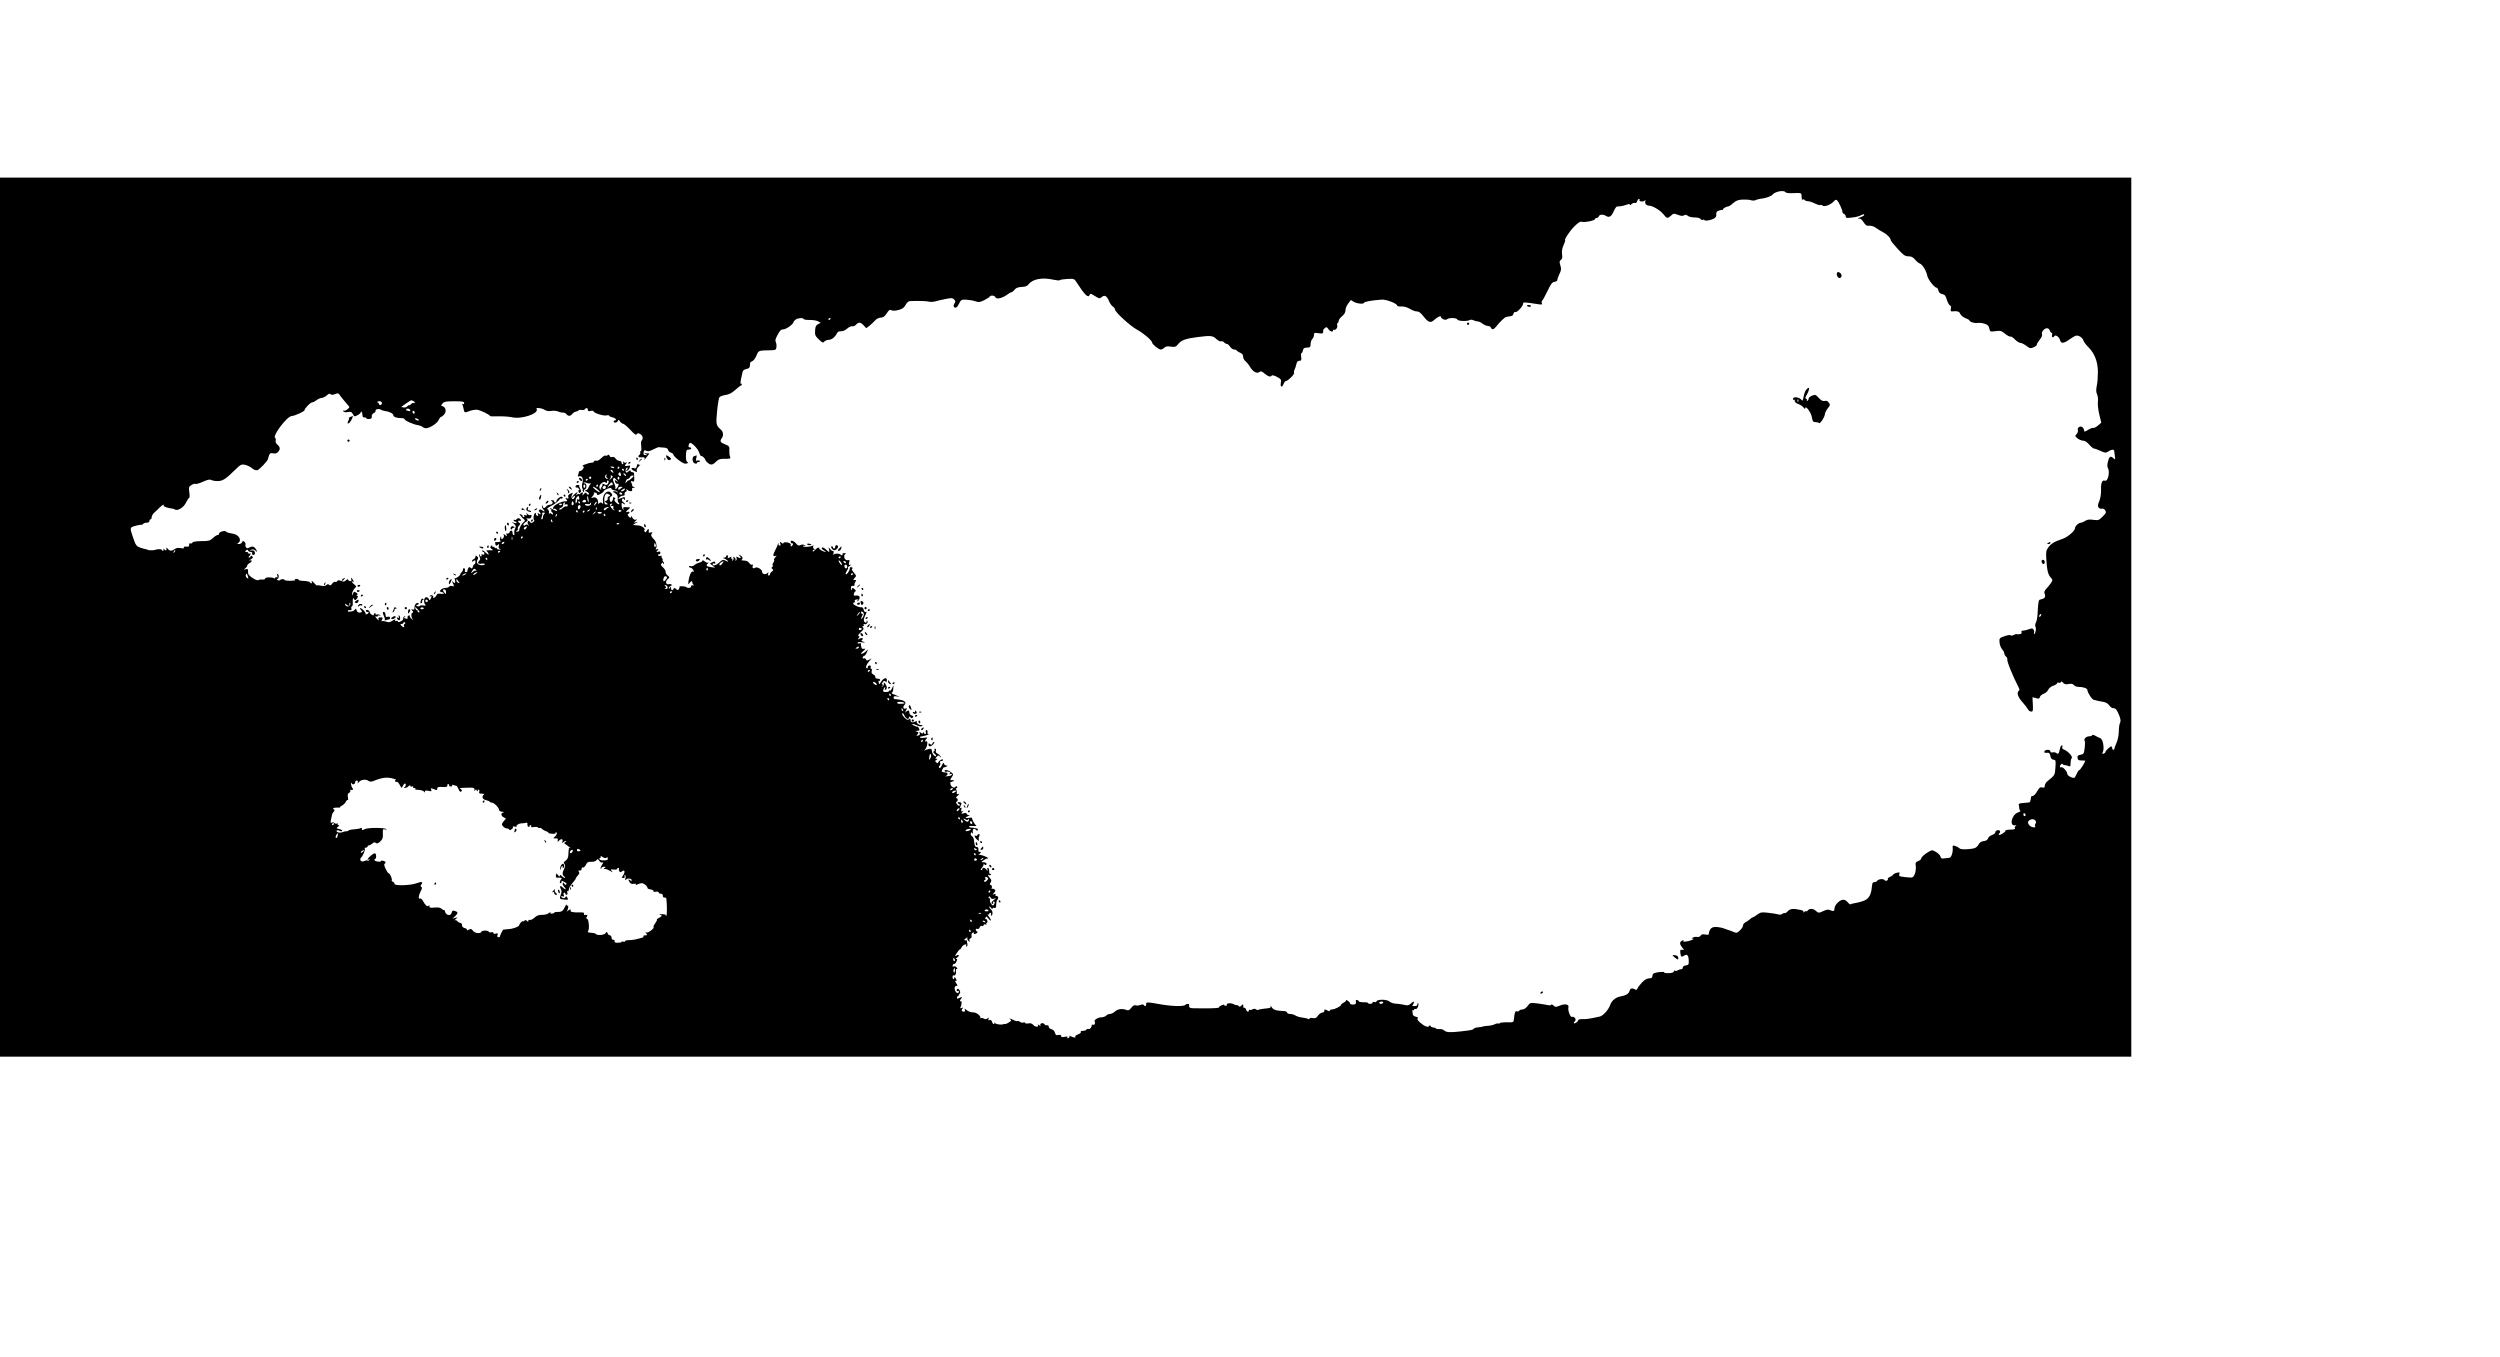 <?xml version="1.0" standalone="no"?>
<!DOCTYPE svg PUBLIC "-//W3C//DTD SVG 20010904//EN"
 "http://www.w3.org/TR/2001/REC-SVG-20010904/DTD/svg10.dtd">
<svg version="1.0" xmlns="http://www.w3.org/2000/svg"
 width="2224pt" height="1207pt" viewBox="0 0 2224 1207"
 preserveAspectRatio="xMidYMid meet">
<g transform="translate(0,1207) scale(0.1,-0.1)"
fill="#000000" stroke="none">
<path d="M0 6580 l0 -3910 9480 0 9480 0 0 3910 0 3910 -9480 0 -9480 0 0
-3910z m15885 3779 c4 -6 34 -9 73 -7 61 3 67 1 68 -17 2 -40 4 -46 13 -40 5
3 12 1 16 -5 3 -5 16 -10 28 -10 13 0 40 -9 61 -20 22 -10 43 -17 48 -14 5 3
15 1 22 -5 16 -14 73 8 100 38 14 16 21 17 30 8 15 -16 46 -84 46 -101 0 -8 7
-16 15 -20 8 -3 15 -13 15 -22 0 -14 8 -15 58 -9 31 3 67 13 79 21 12 7 24 10
27 5 3 -5 -8 -14 -24 -20 -17 -5 -30 -12 -30 -15 0 -3 6 -3 13 -1 6 3 22 -11
35 -31 19 -29 28 -35 52 -32 17 1 40 -6 57 -18 15 -12 44 -29 63 -39 36 -18
69 -52 70 -71 0 -6 28 -41 61 -77 53 -58 67 -67 96 -67 26 0 41 -7 59 -29 14
-17 33 -32 42 -35 24 -8 59 -65 67 -109 7 -34 64 -107 85 -107 4 0 11 -11 14
-25 5 -18 15 -27 34 -31 23 -5 31 -14 41 -51 8 -24 20 -47 28 -50 10 -4 12
-14 8 -30 -4 -19 -2 -24 12 -23 45 5 64 -1 72 -23 5 -12 25 -29 45 -37 20 -7
36 -17 36 -20 0 -13 47 -28 72 -23 15 3 43 0 63 -7 28 -9 37 -18 42 -42 6 -30
7 -30 55 -24 44 6 52 4 85 -23 19 -16 41 -27 47 -25 7 3 25 -9 41 -26 16 -16
37 -30 48 -30 10 0 34 -12 53 -26 31 -24 37 -25 64 -14 17 7 30 18 30 25 0 8
12 27 26 44 16 19 24 38 20 48 -8 20 20 53 45 53 10 0 21 -9 24 -20 3 -11 11
-20 16 -20 6 0 7 -9 4 -20 -6 -20 9 -28 20 -10 10 16 44 -7 51 -35 8 -33 32
-32 80 3 21 16 48 31 58 35 24 9 62 -15 71 -44 4 -12 24 -38 44 -58 55 -55 84
-131 84 -221 0 -41 -4 -96 -10 -121 -7 -35 -7 -55 3 -78 7 -17 10 -46 7 -65
-3 -20 2 -69 12 -111 l18 -75 -29 -25 c-16 -14 -34 -23 -40 -21 -6 2 -26 -4
-43 -15 -38 -23 -41 -23 -41 -5 0 7 -7 19 -15 26 -19 16 -49 -5 -40 -28 3 -8
-2 -23 -11 -33 -16 -17 -15 -20 7 -38 13 -11 36 -20 50 -21 17 0 35 -12 55
-35 16 -19 35 -35 42 -35 7 0 33 -9 58 -21 42 -19 48 -19 69 -5 29 19 51 21
53 4 0 -7 3 -28 6 -47 5 -32 4 -33 -15 -15 -14 12 -23 14 -30 7 -16 -16 -28
-79 -18 -94 22 -35 1 -126 -26 -115 -24 9 -36 -20 -34 -80 1 -37 -5 -75 -16
-102 -14 -34 -15 -45 -5 -57 7 -9 20 -13 29 -10 10 3 21 -3 29 -15 11 -18 8
-25 -23 -55 -33 -34 -38 -35 -84 -29 -37 5 -55 2 -72 -10 -13 -9 -30 -16 -38
-16 -19 0 -51 -29 -51 -46 0 -26 -65 -82 -113 -98 -72 -24 -99 -41 -125 -75
-20 -28 -22 -40 -18 -104 6 -100 15 -138 39 -164 18 -21 19 -24 4 -47 -9 -13
-27 -36 -41 -51 -20 -21 -23 -31 -16 -50 10 -26 -1 -40 -35 -47 -21 -3 -22 -9
-29 -133 -1 -27 -8 -60 -14 -72 -8 -15 -9 -29 -4 -40 9 -17 -1 -63 -12 -63 -3
0 -3 6 -1 13 3 6 1 19 -5 27 -7 12 -14 12 -43 2 -18 -7 -41 -12 -51 -12 -12 0
-16 -5 -12 -15 5 -14 -17 -21 -47 -16 -4 1 -16 -3 -27 -9 -11 -6 -21 -6 -24
-1 -4 5 -27 1 -53 -8 -47 -17 -48 -18 -45 -57 2 -21 12 -48 23 -60 10 -11 19
-27 19 -36 0 -9 7 -21 15 -28 9 -7 14 -18 12 -24 -6 -16 46 -144 104 -258 5
-10 5 -19 -1 -23 -22 -13 -9 -57 29 -98 21 -23 43 -52 50 -64 6 -13 20 -23 30
-23 16 0 18 7 15 64 l-3 64 30 -8 c26 -8 32 -6 36 10 3 10 18 23 34 29 16 5
34 21 40 35 7 15 26 30 45 36 19 7 34 16 34 22 0 6 6 8 14 5 8 -3 17 -1 20 6
3 8 9 6 19 -6 12 -14 23 -17 49 -12 25 5 38 2 47 -9 8 -9 24 -16 36 -16 49 0
85 -13 85 -30 0 -22 42 -85 58 -86 7 -1 13 -2 15 -4 1 -1 11 -3 22 -5 11 -2
34 -6 52 -10 18 -3 38 -16 47 -30 9 -14 25 -25 35 -25 23 0 33 -13 55 -68 12
-31 13 -48 6 -62 -6 -10 -11 -45 -11 -77 -1 -33 -9 -76 -20 -100 -11 -23 -19
-47 -19 -52 0 -6 -4 -11 -10 -11 -5 0 -10 7 -10 15 0 8 -4 15 -8 15 -11 0 -52
-39 -52 -49 0 -5 -7 -12 -16 -15 -13 -5 -14 -2 -8 11 17 39 2 118 -23 127 -10
3 -29 13 -43 21 -14 8 -26 10 -28 5 -2 -6 -14 -10 -27 -10 -26 0 -50 -24 -40
-40 4 -6 4 -35 0 -65 -6 -49 -8 -53 -36 -59 -25 -5 -30 -10 -27 -28 2 -19 9
-23 36 -23 17 0 32 -1 32 -2 0 -12 -44 -83 -52 -83 -5 0 -16 -16 -24 -35 -8
-19 -18 -35 -23 -35 -27 0 -61 22 -61 38 0 20 -43 66 -52 56 -3 -3 -9 -1 -12
4 -3 5 1 15 9 22 8 7 15 8 15 3 0 -5 8 -9 18 -9 9 -1 25 -4 35 -9 14 -6 17 -2
17 27 0 19 5 39 10 44 12 12 -32 61 -67 75 -15 5 -21 14 -17 24 3 8 2 15 -4
15 -6 0 -14 -15 -17 -32 -10 -45 -15 -51 -31 -37 -8 6 -23 9 -34 6 -13 -3 -20
0 -20 9 0 19 -46 18 -53 0 -4 -11 1 -14 21 -13 22 2 27 -3 32 -28 4 -21 12
-31 27 -33 22 -3 22 -7 18 -70 -5 -70 -4 -67 -74 -124 -11 -10 -21 -27 -21
-38 0 -16 -5 -19 -22 -15 -19 5 -27 -2 -46 -35 -12 -22 -29 -40 -37 -40 -8 0
-15 -3 -16 -7 -2 -20 -8 -45 -11 -49 -3 -2 -26 -5 -54 -7 -37 -2 -48 -6 -45
-17 2 -8 4 -22 4 -30 0 -8 4 -18 9 -21 6 -4 -4 -11 -21 -17 -56 -20 -79 -122
-25 -114 15 2 16 1 5 -6 -7 -6 -10 -15 -7 -21 5 -7 -8 -11 -38 -11 -25 0 -46
-4 -46 -10 0 -13 -49 -44 -58 -36 -3 4 -1 10 5 14 7 4 8 13 4 20 -9 15 -41 5
-41 -13 0 -7 -13 -18 -29 -23 -16 -6 -32 -19 -36 -31 -4 -13 -16 -21 -37 -23
-18 -2 -36 -11 -42 -23 -21 -37 -34 -44 -97 -49 -45 -3 -68 -1 -79 8 -8 8 -25
17 -38 21 -20 6 -23 3 -21 -17 4 -39 -12 -88 -30 -89 -9 0 -29 -3 -44 -5 -23
-4 -30 -1 -34 15 -3 12 -20 30 -39 41 -31 19 -35 20 -61 6 -39 -21 -73 -52
-73 -65 0 -6 -12 -16 -26 -21 -23 -9 -26 -15 -21 -48 2 -21 -2 -50 -10 -69
-15 -32 -16 -32 -71 -27 -65 6 -73 9 -65 31 5 13 1 15 -23 9 -16 -4 -31 -12
-33 -17 -2 -6 -14 -14 -28 -20 -13 -5 -22 -13 -19 -18 3 -5 -1 -11 -9 -15 -8
-3 -17 -1 -20 4 -9 15 -51 12 -65 -5 -7 -8 -20 -14 -28 -13 -12 2 -17 -8 -20
-42 -6 -74 -30 -111 -82 -127 -25 -8 -58 -16 -74 -18 -16 -2 -31 -7 -34 -10
-3 -2 -15 6 -26 20 -15 18 -29 23 -46 20 -29 -5 -70 -48 -70 -74 0 -26 -9 -31
-36 -19 -19 9 -32 8 -60 -5 -44 -21 -46 -21 -74 3 -24 21 -57 19 -72 -4 -4 -6
-8 -7 -8 -2 0 5 -8 2 -17 -5 -9 -8 -14 -9 -10 -2 5 7 -4 14 -24 18 -67 15 -93
12 -115 -11 -12 -13 -25 -20 -28 -17 -3 3 -12 0 -20 -6 -9 -8 -24 -10 -38 -5
-13 4 -52 10 -88 14 -59 7 -68 5 -97 -16 -17 -13 -35 -24 -39 -24 -4 0 -16 -7
-26 -17 -10 -9 -28 -21 -41 -28 -12 -6 -21 -18 -21 -27 1 -9 -11 -29 -27 -44
-27 -25 -30 -26 -61 -13 -18 8 -36 14 -40 15 -5 1 -10 3 -13 4 -3 1 -8 3 -12
5 -5 1 -15 4 -23 8 -8 3 -31 8 -51 10 -50 6 -73 -13 -78 -65 -1 -4 -15 -5 -32
-1 -23 4 -34 2 -40 -10 -6 -9 -18 -14 -31 -12 -11 3 -28 0 -37 -5 -14 -8 -14
-10 -1 -10 21 -2 -28 -22 -63 -26 -19 -3 -26 0 -21 7 4 8 0 8 -14 0 -23 -12
-21 -32 7 -65 15 -17 14 -18 -4 -15 -17 3 -19 -1 -17 -26 5 -39 9 -42 34 -26
27 17 40 3 41 -46 1 -34 -2 -38 -26 -41 -15 -2 -27 -10 -27 -18 0 -8 -4 -15
-10 -15 -20 -3 -25 -4 -37 -12 -7 -5 -17 -5 -23 -2 -5 3 -10 0 -10 -7 0 -8
-16 -14 -45 -15 -25 -1 -43 2 -40 7 5 8 -53 5 -87 -6 -10 -3 -18 -14 -18 -25
0 -10 -6 -19 -12 -20 -37 -2 -55 -11 -83 -41 -17 -18 -34 -41 -38 -51 -4 -12
-12 -15 -19 -10 -28 17 -46 12 -52 -13 -7 -25 -31 -39 -84 -49 -39 -7 -75 -37
-87 -73 -15 -44 -64 -99 -94 -105 -14 -3 -46 -10 -71 -15 -25 -5 -62 -9 -82
-8 -21 1 -38 -3 -38 -9 0 -5 -9 -16 -20 -23 -22 -13 -27 -3 -8 16 14 14 -7 43
-27 36 -15 -6 -40 58 -32 86 7 26 -32 34 -78 14 -34 -14 -39 -14 -56 2 -10 9
-19 12 -19 7 0 -7 -13 -8 -37 -3 -21 5 -64 11 -95 15 -55 6 -58 5 -79 -25 -14
-18 -32 -30 -45 -30 -13 0 -26 -5 -29 -11 -4 -6 -13 -8 -21 -5 -14 5 -21 -12
-26 -69 -3 -30 -3 -30 -65 -29 -35 0 -63 -4 -63 -8 0 -5 -4 -6 -10 -3 -5 3
-20 0 -32 -6 -13 -7 -39 -13 -59 -14 -19 -1 -39 -4 -45 -6 -5 -3 -25 -6 -44
-8 -19 -1 -37 -7 -41 -13 -7 -10 -17 -12 -114 -23 -97 -11 -129 -9 -148 9 -8
8 -26 13 -41 12 -14 -2 -29 1 -32 5 -3 5 -14 9 -24 9 -10 0 -21 6 -24 13 -4 9
-8 9 -11 1 -9 -17 -42 -5 -81 29 -23 21 -30 33 -22 38 8 5 2 10 -15 14 -15 4
-27 12 -28 19 0 6 -2 19 -4 29 -2 9 1 15 6 11 5 -3 9 -1 9 5 0 6 6 8 14 5 14
-5 33 42 21 54 -3 3 -5 -2 -5 -11 0 -12 -8 -17 -27 -17 -16 0 -23 4 -18 8 11
8 18 32 10 32 -3 0 -15 -8 -26 -19 -17 -16 -27 -17 -61 -9 -22 5 -56 9 -74 10
-19 1 -42 9 -52 18 -22 21 -109 22 -116 3 -3 -7 -12 -10 -21 -7 -8 3 -15 1
-15 -5 0 -6 -9 -11 -20 -11 -11 0 -20 3 -20 8 0 4 -18 7 -40 6 -22 0 -40 3
-40 7 0 4 -7 10 -16 13 -11 4 -14 0 -12 -17 2 -18 -2 -22 -24 -23 -16 -1 -28
4 -28 10 0 6 -9 17 -21 24 -12 8 -19 9 -15 4 3 -5 -6 -14 -19 -20 -14 -7 -25
-16 -25 -21 0 -12 -57 -41 -82 -41 -10 0 -18 -5 -18 -10 0 -7 -6 -7 -19 0 -26
13 -32 13 -29 -2 2 -7 -7 -14 -20 -16 -12 -2 -30 -15 -39 -29 -13 -20 -22 -24
-45 -19 -16 3 -28 1 -28 -5 0 -6 -5 -7 -11 -3 -7 4 -30 9 -53 12 -23 2 -50 11
-61 18 -11 8 -32 14 -47 14 -16 0 -28 6 -28 13 0 7 -14 13 -32 13 -67 3 -91
11 -105 35 -8 13 -12 17 -10 9 5 -16 3 -17 -66 -24 -21 -2 -41 -7 -44 -10 -4
-3 -12 -1 -19 5 -9 7 -19 7 -32 0 -11 -6 -22 -7 -26 -4 -3 3 -6 1 -6 -5 0 -20
-18 -13 -25 8 -4 11 -11 18 -16 15 -5 -4 -9 3 -9 15 0 20 -1 20 -16 5 -12 -12
-19 -13 -24 -5 -4 6 -11 10 -16 8 -5 -1 -19 3 -32 10 -23 13 -67 7 -58 -7 3
-4 -1 -8 -9 -8 -8 0 -15 4 -15 8 0 4 -11 2 -24 -4 -13 -7 -23 -14 -21 -18 5
-6 -57 -10 -145 -9 -30 1 -70 1 -87 1 -30 0 -38 8 -34 32 2 10 -23 9 -34 -2
-18 -17 -125 -13 -245 9 -93 17 -105 17 -104 -3 2 -18 -11 -23 -21 -7 -4 6
-15 6 -30 0 -14 -5 -32 -7 -42 -3 -11 4 -24 -3 -39 -22 -16 -21 -27 -26 -41
-20 -37 15 -78 11 -103 -12 -14 -13 -34 -23 -46 -23 -12 0 -27 -7 -34 -15 -7
-8 -27 -15 -45 -15 -27 0 -66 -25 -57 -37 9 -12 0 -34 -13 -29 -8 3 -14 2 -13
-2 3 -16 -15 -40 -27 -36 -7 3 -16 1 -20 -5 -3 -6 -17 -11 -31 -11 -15 0 -23
-4 -19 -10 4 -6 -7 -15 -24 -21 -17 -6 -28 -15 -25 -20 7 -12 -13 -11 -38 2
-12 6 -18 7 -14 1 3 -5 -1 -13 -10 -16 -10 -4 -13 -2 -8 6 5 8 -2 9 -24 5 -23
-5 -32 -3 -32 7 0 9 -8 12 -25 9 -19 -4 -25 0 -30 20 -4 15 -16 28 -31 31 -13
4 -24 13 -24 21 0 13 -6 17 -26 14 -4 0 -10 5 -14 12 -5 6 -15 9 -25 6 -10 -4
-13 -12 -9 -19 5 -8 0 -7 -11 2 -10 8 -16 10 -12 4 13 -21 -21 -23 -39 -3 -13
15 -26 19 -46 15 -16 -3 -28 -1 -28 4 0 5 -7 7 -15 4 -8 -4 -22 -1 -30 6 -9 7
-18 10 -22 7 -3 -3 -18 0 -34 8 -30 16 -53 20 -30 6 11 -7 8 -12 -12 -25 -13
-9 -29 -16 -33 -15 -5 1 -11 0 -14 -1 -23 -9 -67 -3 -78 9 -8 9 -11 10 -7 4 3
-7 2 -13 -4 -13 -5 0 -13 9 -16 21 -4 13 -12 18 -22 15 -11 -5 -13 -2 -9 10 5
14 4 15 -8 5 -11 -9 -20 -9 -34 -2 -11 6 -23 7 -27 3 -3 -4 -5 -2 -3 3 5 17
-36 50 -62 49 -25 -1 -58 13 -73 31 -5 6 -7 3 -3 -7 3 -11 0 -18 -8 -18 -20 0
-27 12 -14 27 9 11 7 12 -7 7 -14 -6 -16 -4 -10 6 11 18 13 60 3 54 -13 -8 -9
11 4 24 14 14 4 16 -21 3 -13 -7 -18 -6 -18 4 0 8 3 13 6 12 3 -1 8 3 9 8 2 6
7 15 12 20 9 11 -13 48 -23 38 -11 -10 -8 -25 3 -18 6 3 10 2 10 -4 0 -16 -14
-20 -25 -7 -17 19 -16 56 1 56 15 0 15 3 -1 26 -9 15 -12 23 -6 20 14 -9 14 4
1 24 -6 10 -10 11 -10 3 0 -7 -4 -13 -8 -13 -4 0 -8 9 -8 19 0 11 4 17 9 14
13 -8 27 19 21 40 -3 9 0 17 7 17 9 0 9 3 -1 14 -6 8 -18 12 -26 9 -10 -4 -12
0 -8 11 3 9 9 14 14 11 4 -2 12 7 18 20 9 19 9 25 -1 25 -6 0 -4 5 6 11 24 14
22 33 -3 19 -18 -10 -18 -8 3 24 12 18 24 32 26 30 2 -2 9 6 15 18 6 13 20 24
30 26 11 3 16 0 12 -7 -4 -6 -2 -11 3 -11 6 0 9 10 7 23 -3 12 -5 26 -5 30 -1
5 -5 5 -11 2 -5 -3 -10 -1 -10 4 0 6 4 11 9 11 5 0 11 6 14 13 2 6 3 4 2 -5
-2 -10 3 -23 11 -29 12 -9 13 -9 9 3 -4 9 0 18 9 21 8 3 12 14 9 25 -3 12 2
22 12 26 9 3 13 2 10 -4 -8 -12 5 -13 24 -1 9 6 10 11 2 15 -16 10 -13 29 3
23 9 -4 17 2 21 13 4 11 12 17 21 13 7 -3 14 0 14 7 0 7 7 10 16 6 8 -3 12 -2
9 4 -3 6 -2 10 3 10 6 0 8 9 5 20 -3 11 -9 17 -14 14 -5 -3 -6 3 -2 12 6 15 8
15 25 -6 10 -13 21 -21 23 -18 3 3 -5 18 -17 33 -13 16 -17 26 -10 21 6 -4 12
-2 12 3 0 6 5 11 11 11 6 0 8 -7 5 -16 -3 -8 -2 -12 4 -9 15 9 12 41 -5 55 -8
7 -15 18 -15 24 0 6 7 2 15 -8 8 -11 15 -15 15 -8 0 6 7 9 15 6 9 -4 15 0 16
10 1 9 2 25 3 35 0 11 4 23 9 27 13 13 8 34 -9 34 -9 0 -12 5 -8 12 5 8 2 9
-11 4 -18 -7 -18 -6 -2 12 15 16 15 21 4 30 -8 7 -18 8 -22 4 -5 -4 -5 1 -2
11 4 11 1 20 -8 23 -11 5 -12 10 -2 24 9 15 8 23 -6 38 -18 20 -23 37 -8 27 5
-3 13 0 17 6 4 8 3 9 -4 5 -8 -5 -12 3 -12 23 0 17 -5 31 -11 31 -6 0 -8 -8
-5 -17 6 -17 5 -17 -8 0 -14 19 -36 23 -36 7 0 -5 -5 -10 -12 -10 -6 0 -4 7 5
18 10 10 17 25 18 33 0 10 2 11 6 1 2 -6 9 -10 14 -6 15 9 0 24 -24 24 -21 0
-21 1 3 17 14 10 28 17 33 15 4 -1 7 0 7 3 0 10 -70 36 -82 30 -7 -3 -4 1 6 9
17 14 16 20 -5 18 -3 -1 -5 9 -5 21 1 12 -4 22 -11 22 -18 0 -23 10 -27 50 -1
22 -9 41 -19 46 -9 6 -14 16 -10 25 5 13 8 13 15 2 6 -9 7 -6 3 9 -7 25 13 42
26 22 4 -7 11 -10 15 -6 14 14 -6 22 -63 26 -7 1 -13 5 -13 9 0 4 17 6 38 4
20 -2 32 0 26 5 -14 10 -39 56 -36 66 1 4 -11 5 -28 2 -35 -6 -39 2 -7 15 17
7 18 9 5 9 -10 1 -18 6 -18 12 0 7 -10 9 -27 4 -24 -6 -25 -5 -12 11 12 15 12
17 0 9 -11 -6 -13 -3 -9 13 4 12 2 20 -3 16 -12 -7 -11 3 1 26 7 14 5 19 -10
23 -22 6 -28 -8 -7 -16 6 -2 8 -8 4 -13 -5 -5 -15 0 -23 11 -9 12 -11 21 -4
23 14 5 13 32 -2 32 -7 1 -2 10 12 22 17 15 19 19 7 15 -14 -5 -18 -2 -15 11
1 9 -1 23 -5 30 -5 7 -3 12 3 12 6 0 8 5 4 11 -5 8 -9 8 -14 -1 -11 -18 -43 3
-45 28 -1 12 1 19 5 17 3 -2 12 0 20 6 12 7 10 9 -8 9 -22 0 -22 1 -5 26 16
26 16 27 -6 45 -24 20 -67 26 -56 9 4 -6 10 -8 15 -5 4 3 16 2 25 -1 13 -6 14
-9 3 -16 -9 -7 -8 -8 5 -4 12 4 17 2 15 -5 -2 -7 -19 -13 -38 -14 -19 -2 -27
-1 -17 2 21 6 23 29 2 31 -42 5 -42 5 -31 28 6 12 13 21 16 19 3 -2 12 0 20 6
13 7 12 9 -2 9 -9 0 -18 8 -20 17 -2 13 -8 9 -19 -16 -11 -22 -19 -29 -24 -21
-4 7 -2 15 4 19 6 4 9 15 5 24 -4 12 -1 17 10 17 9 0 16 5 16 10 0 14 -37 -5
-43 -22 -4 -10 -7 -10 -18 0 -12 11 -12 14 1 22 13 8 13 10 0 10 -11 0 -11 3
3 18 16 15 19 15 28 2 9 -13 10 -13 7 0 -3 8 -14 19 -26 25 -15 6 -20 15 -16
27 3 10 0 18 -6 18 -6 0 -9 -4 -6 -9 4 -5 0 -12 -6 -15 -9 -3 -7 -9 6 -20 11
-9 17 -19 13 -22 -10 -10 -37 23 -37 46 0 16 -5 20 -22 18 -13 -2 -30 -8 -38
-12 -11 -7 -10 -3 3 11 18 21 24 79 7 68 -14 -9 -12 9 3 24 10 10 6 12 -20 8
-18 -3 -35 -2 -38 2 -2 4 1 8 8 9 23 2 82 20 69 21 -6 1 -11 4 -11 9 3 19 -2
33 -11 27 -5 -3 -7 -12 -3 -20 3 -8 0 -15 -6 -15 -6 0 -11 6 -12 13 0 9 -2 9
-6 -1 -4 -10 -8 -10 -21 0 -13 11 -15 10 -10 -4 5 -11 0 -18 -14 -21 -16 -5
-18 -3 -9 6 16 16 14 25 -6 30 -14 4 -12 5 5 6 12 0 22 3 22 5 0 13 -13 35
-19 32 -3 -2 -17 2 -31 10 -33 18 -3 18 31 0 16 -8 32 -10 40 -5 11 6 9 9 -7
9 -24 0 -48 23 -36 35 4 4 -3 2 -16 -4 -25 -13 -42 -7 -42 16 0 12 -3 13 -14
4 -10 -9 -19 -5 -39 15 -15 15 -24 31 -20 37 4 6 9 2 14 -9 4 -11 14 -26 23
-33 13 -11 17 -11 22 4 5 13 9 14 15 3 6 -10 11 -10 20 -1 8 8 6 13 -10 18
-12 3 -21 15 -21 26 0 22 -10 24 -29 7 -11 -11 -11 -9 -1 11 11 21 10 23 -3
18 -20 -8 -28 14 -11 31 21 21 6 39 -39 47 -23 4 -45 7 -49 6 -5 0 -8 6 -8 14
0 11 7 14 28 10 l27 -5 -25 11 c-14 7 -28 13 -32 13 -11 2 -22 16 -12 16 5 0
10 15 11 33 l2 32 -13 -28 c-7 -15 -15 -24 -19 -21 -4 4 -7 3 -7 -3 0 -5 -13
-9 -29 -9 -22 0 -27 3 -23 18 2 10 8 21 13 24 5 3 6 -3 2 -12 -4 -12 -3 -15 5
-10 16 10 15 28 -2 52 -14 18 -14 18 -13 0 1 -10 -5 -21 -13 -23 -13 -4 -13
-3 0 6 10 7 11 11 2 11 -10 0 -10 4 0 19 9 15 15 17 25 9 10 -8 13 -5 13 11 0
32 -33 19 -57 -23 -10 -17 -10 -17 -16 3 -3 12 -1 19 4 15 5 -3 9 0 9 5 0 6
-4 12 -10 12 -5 1 -16 2 -22 3 -7 1 -12 7 -11 14 2 6 -6 16 -18 22 -14 8 -18
17 -14 31 4 10 2 19 -4 19 -6 0 -8 7 -5 15 4 9 0 15 -10 15 -9 0 -16 -7 -16
-16 0 -8 -4 -13 -10 -9 -12 7 -2 34 24 64 l21 24 -23 -12 c-18 -10 -23 -9 -28
3 -3 8 -12 12 -20 9 -10 -4 -12 0 -8 11 4 9 9 14 12 12 3 -3 11 6 19 20 16 32
17 44 0 23 -12 -16 -47 -33 -47 -23 0 3 10 15 23 25 20 18 21 19 2 17 -11 -2
-20 3 -21 10 -1 6 -3 15 -4 20 -1 4 -2 11 -1 16 1 5 -5 6 -14 3 -8 -4 -15 -2
-15 4 0 7 14 9 38 5 33 -5 34 -4 12 5 -15 7 -20 13 -12 16 6 3 10 9 6 14 -3 5
-14 4 -27 -3 -19 -10 -20 -9 -9 4 10 13 10 17 0 20 -8 3 -1 15 20 34 25 23 29
33 20 42 -9 9 -9 12 1 12 7 0 9 5 5 12 -5 7 -2 9 9 5 15 -6 34 20 22 31 -3 3
-5 0 -5 -6 0 -17 -17 -15 -24 4 -3 8 1 28 9 44 17 34 19 44 5 35 -5 -3 -12 6
-16 20 -4 17 -12 25 -24 23 -19 -3 -70 21 -70 34 0 4 4 8 10 8 5 0 7 6 4 13
-3 8 4 13 18 14 18 2 20 0 8 -8 -12 -8 -12 -10 -1 -7 8 2 16 14 18 26 3 21 -9
27 -44 23 -7 -1 -9 7 -6 19 3 11 10 20 15 20 5 0 3 7 -6 15 -19 19 -24 19 -29
-2 -3 -11 -5 -7 -6 10 -1 21 3 27 17 25 10 -2 16 2 14 11 -1 7 3 19 9 27 9 11
8 14 -6 14 -17 0 -17 1 -1 19 16 17 15 20 -9 49 -17 20 -21 32 -13 34 8 3 6 7
-5 11 -12 4 -17 1 -17 -11 -1 -20 -27 -58 -36 -50 -3 4 2 18 11 32 10 14 13
26 9 26 -5 1 2 8 16 16 14 9 17 13 6 10 -15 -5 -17 -2 -12 20 6 21 4 25 -7 21
-8 -3 -20 0 -26 6 -15 15 -14 44 2 50 6 3 2 6 -11 6 -13 1 -20 -3 -17 -9 7
-11 -8 -14 -19 -3 -11 11 -51 11 -59 -1 -5 -6 -5 -1 -2 12 4 13 2 21 -4 20 -5
-2 -17 6 -26 17 -16 20 -16 20 -10 -2 8 -28 1 -29 -25 -3 -21 21 -40 26 -40
12 0 -5 10 -14 23 -20 12 -6 17 -11 11 -11 -19 -1 -64 25 -56 33 4 4 0 6 -8 4
-8 -1 -22 -12 -32 -23 -10 -12 -17 -15 -18 -7 0 6 6 12 13 12 9 0 8 3 -2 9 -8
5 -10 14 -6 21 5 8 4 11 -2 7 -19 -12 -82 -16 -88 -7 -3 6 2 7 12 4 17 -5 17
-5 1 6 -12 7 -24 8 -36 1 -15 -8 -24 -5 -40 14 -24 28 -55 34 -46 10 4 -8 10
-12 15 -9 5 3 6 -2 3 -10 -3 -9 -10 -16 -16 -16 -5 0 -7 4 -3 9 3 5 0 13 -7
17 -20 12 -58 14 -58 2 0 -6 -7 -5 -17 3 -15 12 -16 12 -11 -8 4 -16 2 -20 -8
-16 -8 3 -11 10 -7 17 3 6 3 8 -1 4 -4 -3 -8 -10 -8 -15 0 -4 -9 -24 -19 -43
-24 -44 -25 -64 -2 -56 16 6 16 6 0 -12 -9 -10 -14 -22 -11 -25 4 -4 1 -13 -5
-21 -7 -8 -10 -20 -7 -25 4 -5 1 -13 -5 -17 -8 -4 -7 -9 2 -15 11 -8 11 -12
-3 -23 -10 -7 -18 -18 -18 -25 0 -6 -5 -11 -11 -11 -6 0 -8 7 -5 16 5 14 4 15
-9 4 -18 -15 -45 -7 -45 14 0 20 -44 46 -60 36 -19 -12 -30 -3 -23 17 4 10 2
14 -5 9 -6 -3 -18 3 -26 15 -10 15 -26 22 -46 22 -17 0 -27 3 -23 6 15 11 11
27 -10 40 -18 11 -20 11 -10 0 20 -21 15 -31 -9 -18 -18 10 -20 9 -15 -5 3 -8
1 -18 -5 -22 -6 -4 -8 -3 -5 3 4 6 0 16 -8 23 -13 11 -14 10 -10 -3 4 -8 1
-18 -6 -23 -8 -4 -10 -3 -5 4 4 7 2 12 -4 12 -6 0 -8 5 -4 11 4 8 0 8 -15 0
-17 -10 -20 -9 -15 4 4 8 1 15 -5 15 -6 0 -11 -4 -11 -10 0 -5 -8 -10 -17 -11
-14 0 -14 -2 3 -9 12 -5 25 -14 29 -20 6 -9 2 -9 -13 -1 -29 15 -34 14 -64
-14 -28 -26 -58 -33 -58 -14 0 6 7 9 14 6 10 -4 13 -1 9 8 -4 12 -9 12 -26 3
l-21 -11 23 -18 23 -19 -30 4 c-45 5 -56 15 -35 33 10 8 12 11 5 8 -7 -4 -22
1 -33 11 -10 9 -19 12 -19 7 0 -6 -12 -14 -27 -18 -16 -3 -36 -14 -45 -22 -10
-8 -24 -13 -33 -10 -8 4 -15 2 -15 -3 0 -6 6 -10 13 -10 7 0 18 -9 24 -20 10
-16 10 -18 -1 -14 -15 6 -34 -34 -41 -86 -3 -31 -2 -33 9 -17 16 21 26 22 26
3 0 -8 6 -17 13 -20 6 -3 3 -4 -8 -3 -12 1 -19 -3 -17 -10 2 -14 -30 -18 -42
-6 -8 8 -66 12 -61 3 2 -3 0 -12 -5 -20 -7 -12 -11 -12 -26 1 -13 11 -18 11
-21 2 -7 -19 -23 -16 -23 5 0 14 -2 15 -10 2 -7 -10 -10 -11 -10 -2 0 7 7 15
15 18 21 8 9 23 -14 17 -27 -7 -35 24 -11 44 19 16 19 17 -1 34 -11 10 -19 24
-17 32 2 8 -9 26 -23 39 -21 20 -23 26 -12 36 10 10 13 10 13 1 0 -7 3 -9 6
-6 4 4 1 13 -6 22 -7 8 -9 15 -5 15 4 0 2 6 -4 13 -6 8 -8 17 -4 21 4 4 0 4
-9 1 -9 -4 -19 -1 -23 5 -3 6 -1 9 5 8 7 -2 14 4 15 13 2 12 -3 15 -19 11 -19
-5 -20 -4 -7 11 12 15 12 17 -4 11 -15 -6 -16 -4 -7 11 9 17 -1 58 -18 75 -26
25 -32 41 -21 54 10 12 8 13 -9 9 -11 -3 -20 -2 -19 3 5 29 -3 37 -15 15 -9
-16 -15 -20 -21 -12 -4 7 -5 15 -1 18 11 11 -28 38 -58 39 -51 3 -52 4 -21 19
26 13 27 14 5 9 -25 -5 -25 -5 -5 12 16 14 17 16 3 11 -12 -4 -23 2 -34 21 -8
15 -13 19 -10 10 3 -11 1 -15 -9 -12 -16 7 -28 34 -15 34 6 0 10 5 10 11 0 6
-7 9 -15 5 -21 -8 -19 3 6 23 21 17 21 17 -15 19 -30 2 -35 0 -30 -15 5 -15 4
-16 -5 -3 -6 8 -11 26 -11 39 0 20 2 21 15 11 8 -7 15 -9 15 -5 0 4 -7 13 -17
20 -9 7 -13 17 -8 25 6 10 9 9 16 -1 7 -11 9 -10 9 5 0 11 -5 16 -12 13 -53
-21 -54 -22 -39 -4 7 9 22 17 33 17 13 0 18 5 15 14 -3 8 1 17 9 20 9 3 12 11
8 18 -6 10 -4 11 7 1 19 -18 50 -17 43 2 -4 10 0 15 12 16 18 0 17 1 -1 9 -11
5 -16 9 -12 9 4 1 3 11 -4 22 -10 19 -9 21 7 17 19 -5 19 -5 15 70 -1 6 -8 12
-16 12 -8 0 -15 5 -15 12 0 6 -8 4 -19 -6 -15 -13 -20 -14 -23 -4 -7 17 2 38
14 38 6 0 4 -7 -3 -17 -12 -14 -12 -16 0 -12 8 3 18 15 23 28 7 21 6 23 -17
17 -27 -7 -32 2 -12 23 10 11 9 12 -2 6 -8 -4 -17 -2 -23 6 -8 11 -9 10 -4 -3
3 -10 1 -18 -4 -18 -6 0 -10 7 -10 15 0 8 -9 15 -19 15 -11 0 -26 9 -34 20 -9
13 -20 18 -31 14 -10 -4 -18 0 -22 10 -5 12 -10 14 -19 6 -6 -5 -15 -7 -19 -3
-3 4 -19 -6 -35 -21 -15 -15 -32 -26 -37 -25 -19 3 -35 -1 -31 -8 3 -5 -6 -9
-19 -9 -13 -1 -32 -5 -42 -10 -9 -4 -20 -8 -24 -8 -12 -2 -21 -16 -10 -16 9 0
9 -5 0 -20 -7 -11 -18 -20 -25 -20 -7 0 -13 -4 -13 -9 0 -5 -3 -17 -7 -27 -4
-12 -2 -15 8 -12 26 9 41 -18 31 -56 -5 -18 -6 -39 -2 -47 5 -7 7 -16 4 -20
-2 -4 1 -11 7 -15 8 -4 9 -3 5 5 -4 6 -1 14 7 17 20 7 19 54 -1 54 -8 0 -13 3
-9 6 3 4 14 3 24 -1 10 -5 25 -7 33 -6 10 1 11 -1 4 -6 -6 -4 -14 -18 -18 -30
-4 -13 -15 -23 -24 -24 -13 0 -11 -3 6 -11 12 -6 22 -15 22 -20 0 -13 -18 -10
-23 5 -3 8 -10 6 -22 -8 -14 -17 -16 -17 -11 -2 6 20 -5 22 -22 5 -7 -7 -12
-8 -12 -4 0 5 -8 2 -18 -5 -15 -13 -16 -12 -3 4 7 9 11 17 7 17 -11 0 -46 -34
-46 -45 0 -5 4 -3 10 5 5 8 11 12 14 9 3 -2 1 -11 -4 -19 -15 -25 -35 3 -21
29 11 20 10 20 -14 9 -18 -8 -24 -17 -19 -30 4 -14 1 -16 -13 -11 -16 6 -16 5
-4 -10 12 -15 11 -17 -14 -17 -27 0 -83 -26 -97 -45 -11 -14 -10 -27 1 -21 5
3 14 -1 21 -9 11 -13 10 -14 -6 -9 -10 4 -25 12 -32 17 -7 5 -15 7 -19 3 -3
-3 -1 -6 6 -6 7 0 10 -4 6 -9 -3 -5 -1 -12 5 -16 5 -3 10 -11 10 -17 0 -7 -5
-7 -14 1 -11 9 -15 9 -20 -1 -3 -7 -4 -3 -2 10 2 13 -2 25 -10 30 -11 6 -3 14
31 32 26 13 55 35 66 48 10 14 19 22 19 18 0 -4 5 -4 11 0 8 5 8 9 -1 14 -13
8 -50 -22 -50 -40 0 -5 -4 -10 -10 -10 -5 0 -10 5 -10 10 0 6 -8 10 -17 10
-14 0 -15 -2 -4 -9 17 -11 6 -31 -18 -31 -10 0 -24 -7 -31 -15 -16 -20 -27
-19 -33 3 -4 15 -5 15 -6 0 0 -9 6 -24 15 -32 8 -9 12 -16 7 -16 -5 0 -14 5
-20 11 -6 6 -17 8 -23 4 -8 -5 -9 -10 -1 -18 17 -17 13 -31 -4 -17 -13 11 -14
10 -9 -5 5 -13 3 -16 -7 -13 -8 3 -13 11 -11 17 1 7 -2 10 -7 7 -13 -8 -20
-55 -9 -62 5 -3 1 -12 -9 -19 -14 -11 -19 -10 -29 3 -8 11 -13 12 -18 3 -4 -6
-2 -20 5 -29 11 -14 11 -15 -1 -5 -9 9 -17 9 -26 2 -7 -6 -14 -6 -18 -1 -3 6
6 18 20 27 21 14 24 19 13 26 -10 7 -7 8 11 7 17 -2 25 3 28 16 3 12 -1 17
-10 14 -7 -3 -19 2 -26 11 -11 14 -11 14 -6 -2 5 -13 2 -16 -12 -10 -12 4 -15
3 -10 -5 4 -7 2 -12 -3 -12 -6 0 -11 4 -11 9 0 5 -7 12 -16 15 -15 6 -15 4 -3
-11 7 -10 20 -24 29 -31 13 -12 13 -15 0 -25 -20 -16 -40 -53 -40 -72 0 -8 -8
-15 -17 -15 -15 0 -16 2 -3 10 8 5 11 12 7 16 -4 4 1 16 10 27 13 15 15 21 6
24 -7 3 -13 9 -13 15 0 6 7 8 14 5 10 -4 13 -1 9 9 -6 16 -29 19 -38 4 -4 -6
-11 -8 -16 -5 -5 4 -9 1 -9 -4 0 -6 7 -11 16 -11 8 0 12 -5 9 -10 -4 -7 -14
-6 -28 1 -19 9 -19 8 3 -9 21 -18 23 -23 12 -46 -6 -14 -9 -33 -6 -41 4 -8 1
-15 -5 -15 -6 0 -11 9 -11 20 0 24 -18 27 -27 4 -3 -8 -12 -13 -19 -10 -9 3
-11 0 -7 -12 6 -15 5 -16 -12 -2 -17 14 -18 13 -12 -2 3 -9 -1 -22 -9 -28 -11
-10 -14 -9 -15 6 0 18 -1 18 -8 -1 -5 -12 -4 -23 3 -27 9 -6 -21 -13 -45 -10
-4 1 -5 -8 -2 -19 5 -16 8 -17 21 -7 13 11 15 10 10 -9 -4 -15 -1 -23 11 -26
11 -3 9 -5 -6 -6 -13 0 -23 4 -23 10 0 5 -4 7 -10 4 -5 -3 -10 -1 -10 5 0 6
-4 8 -10 5 -5 -3 -10 -1 -10 6 0 10 -3 10 -12 1 -9 -9 -8 -15 6 -25 17 -12 15
-14 -18 -12 -28 0 -34 -2 -24 -10 7 -5 14 -17 16 -25 2 -9 -10 -2 -27 14 -17
17 -31 24 -31 18 0 -7 5 -12 10 -12 6 0 10 -7 10 -15 0 -9 -6 -12 -17 -8 -11
4 -14 3 -9 -5 4 -7 2 -12 -3 -12 -6 0 -11 5 -11 12 0 6 -3 9 -6 5 -3 -3 -1
-13 4 -23 7 -13 6 -22 -4 -32 -19 -19 -9 -32 21 -26 13 2 26 1 29 -4 2 -4 -8
-9 -23 -10 -37 -3 -59 22 -43 48 9 14 8 21 -3 30 -12 10 -15 9 -15 -3 0 -8 -7
-17 -15 -21 -8 -3 -15 -11 -15 -17 0 -8 4 -8 15 1 13 10 15 9 15 -9 0 -11 -4
-21 -9 -21 -5 0 -11 -10 -14 -22 -5 -17 -9 -19 -20 -9 -12 9 -16 8 -22 -6 -5
-10 -7 -21 -7 -25 1 -5 -5 -8 -13 -8 -8 0 -12 6 -9 14 3 8 1 17 -5 21 -6 3
-11 -1 -11 -9 0 -8 -7 -22 -16 -30 -8 -9 -12 -16 -9 -16 4 0 -3 -8 -16 -19
-13 -10 -28 -18 -34 -16 -5 1 -7 0 -2 -2 4 -3 7 -14 7 -25 0 -18 -2 -19 -17
-7 -15 13 -15 12 -5 -8 16 -29 15 -32 -7 -26 -10 3 -22 0 -25 -6 -4 -6 -18
-11 -32 -11 -14 0 -32 -7 -41 -16 -14 -14 -14 -16 6 -21 32 -8 25 -20 -9 -15
-22 3 -32 0 -37 -14 -5 -11 -14 -20 -21 -22 -8 -1 -11 2 -8 7 3 5 -1 11 -9 15
-8 3 -17 0 -21 -6 -4 -7 -3 -8 4 -4 14 9 15 -3 2 -24 -8 -12 -10 -12 -15 2 -4
9 -14 16 -23 15 -20 -1 -26 -45 -9 -65 8 -10 5 -12 -16 -8 -15 2 -29 1 -32 -4
-3 -5 -13 -6 -22 -3 -15 6 -14 7 2 13 10 4 14 9 9 13 -17 10 -36 -9 -36 -36 0
-19 -4 -24 -17 -19 -14 5 -14 4 -2 -11 9 -11 10 -17 2 -17 -15 0 -14 -43 2
-60 6 -8 2 -6 -10 4 -13 10 -20 23 -17 27 3 5 -2 6 -10 3 -8 -3 -12 -12 -10
-19 4 -10 -1 -12 -16 -8 -17 5 -19 8 -8 15 10 8 10 9 -2 5 -8 -2 -14 -11 -12
-19 1 -8 -9 -20 -23 -26 -18 -8 -25 -8 -25 -1 0 6 -7 8 -16 5 -8 -3 -12 -2 -9
4 9 14 -2 12 -29 -5 -18 -12 -30 -13 -50 -5 -15 5 -32 7 -38 4 -6 -4 -6 1 1
14 9 17 7 20 -14 20 -17 0 -22 -5 -17 -17 5 -14 4 -14 -11 1 -19 18 -23 33 -7
23 6 -3 10 -2 10 4 0 6 8 8 18 5 13 -5 14 -4 3 4 -8 6 -20 8 -28 5 -8 -3 -13
-2 -11 3 2 5 -1 9 -7 9 -5 0 -9 -6 -9 -12 1 -9 -3 -10 -17 -2 -11 5 -19 16
-19 23 0 8 -9 16 -19 19 -14 3 -18 1 -14 -9 3 -8 9 -11 14 -8 5 3 9 1 9 -4 0
-6 -8 -13 -17 -16 -10 -4 -14 -4 -10 0 8 9 -31 54 -47 54 -6 0 -5 -5 2 -12 18
-18 15 -28 -9 -28 -13 0 -23 8 -26 21 -4 15 -8 17 -14 8 -4 -7 -13 -14 -21
-16 -36 -7 -43 -7 -43 2 0 6 8 9 19 7 12 -1 16 2 13 13 -4 8 -2 17 4 21 5 3 9
13 8 22 -1 10 -1 26 0 37 1 17 3 18 11 5 9 -13 12 -12 26 5 10 14 11 21 3 24
-8 2 -8 5 -1 10 7 4 4 11 -9 19 -17 11 -21 9 -29 -10 -10 -23 -10 -23 -7 2 1
13 11 33 21 44 19 19 19 19 -2 37 -23 18 -31 35 -11 23 8 -4 8 0 0 15 -13 24
-23 28 -15 6 4 -9 0 -15 -9 -15 -8 0 -17 5 -19 11 -3 8 -8 7 -18 -2 -16 -16
-25 -16 -54 -4 -11 5 -21 3 -26 -5 -4 -7 -12 -10 -18 -6 -6 3 -18 -4 -26 -16
-12 -17 -19 -19 -27 -11 -9 9 -15 8 -25 -2 -10 -9 -24 -11 -49 -5 -19 4 -35 5
-35 1 0 -3 -12 8 -27 24 -14 17 -23 22 -20 13 4 -10 2 -18 -2 -18 -5 0 -11 4
-13 10 -1 5 -26 11 -55 12 -28 1 -49 6 -47 10 3 4 -5 8 -18 8 -15 0 -19 -3
-11 -8 7 -5 -11 -8 -42 -9 -30 0 -55 3 -55 9 0 10 -32 7 -40 -4 -3 -4 -12 -3
-20 2 -10 7 -11 10 -2 10 14 0 17 36 3 44 -5 4 -7 -4 -3 -16 3 -14 2 -19 -6
-14 -7 4 -12 2 -12 -4 0 -6 -4 -8 -10 -5 -20 12 -80 11 -80 -1 0 -7 -10 -11
-24 -10 -14 2 -30 0 -37 -5 -16 -9 -88 38 -91 60 0 9 -1 22 -1 29 1 9 -6 12
-20 8 -20 -5 -21 -4 -4 8 9 7 17 18 17 24 0 6 9 16 20 22 25 13 26 31 3 24
-10 -2 -8 1 5 7 24 13 28 24 12 34 -5 3 -10 1 -10 -4 0 -6 -5 -11 -12 -11 -9
0 -9 3 0 12 15 15 16 32 2 23 -6 -3 -10 -1 -10 4 0 6 -8 11 -17 11 -14 0 -15
2 -4 13 11 10 14 10 18 0 3 -7 13 -13 24 -13 11 0 16 -5 13 -13 -3 -8 2 -14
11 -14 10 0 15 8 13 21 -2 16 -9 20 -28 19 -22 -2 -23 -2 -5 6 14 6 26 4 39
-8 18 -15 18 -15 7 7 -16 30 -34 36 -61 22 -18 -10 -24 -9 -31 1 -5 8 -7 19
-4 26 2 6 -3 17 -10 23 -12 10 -16 9 -21 -4 -3 -9 -16 -16 -28 -16 -16 0 -18
2 -7 9 36 23 8 74 -45 83 -42 7 -58 12 -64 20 -9 11 -60 -4 -60 -18 0 -8 -6
-14 -14 -14 -7 0 -26 -12 -42 -27 -26 -24 -37 -27 -103 -27 -48 -1 -76 -5 -78
-13 -3 -7 -10 -10 -18 -7 -8 3 -12 -1 -12 -13 2 -14 -4 -18 -26 -16 -17 1 -25
-2 -21 -9 5 -7 -4 -9 -28 -4 -23 4 -40 1 -53 -9 -27 -19 -45 -19 -62 3 -7 9
-13 13 -12 7 3 -23 -2 -27 -18 -14 -11 10 -14 10 -9 2 4 -7 2 -13 -3 -13 -6 0
-11 4 -11 8 0 4 -12 7 -27 6 -16 -1 -28 -3 -28 -4 0 -6 -61 -8 -69 -2 -6 3
-15 7 -21 7 -5 0 -26 6 -46 13 -36 13 -42 21 -68 100 -26 76 -25 80 21 93 24
7 48 12 55 10 6 -1 14 3 18 9 3 5 17 10 31 10 15 0 24 6 24 15 0 8 5 15 10 15
6 0 10 9 10 20 0 10 12 30 26 42 14 13 36 33 48 46 23 22 42 30 32 13 -5 -7
43 -23 79 -26 6 0 15 -4 22 -8 24 -15 78 18 98 61 11 23 24 42 28 42 5 0 6 22
2 49 -6 46 -5 51 19 66 14 9 30 14 36 10 6 -3 35 5 66 19 42 19 60 23 74 16
10 -6 36 -10 57 -10 44 0 72 18 153 98 50 49 57 53 89 47 19 -4 48 -17 63 -30
17 -15 35 -21 48 -18 19 5 94 84 95 101 1 4 5 18 9 31 7 19 13 22 36 18 19 -4
33 -1 44 12 22 24 20 43 -5 65 -13 10 -19 25 -16 36 3 11 1 20 -3 22 -34 12
103 196 147 197 26 1 113 41 113 52 0 15 52 69 67 69 8 0 26 9 40 20 14 11 35
20 46 20 11 0 31 10 44 22 17 15 26 19 34 11 8 -8 19 -7 40 1 24 9 32 8 39 -4
9 -15 40 -53 74 -92 19 -21 19 -21 -3 -40 -13 -10 -28 -15 -34 -11 -6 4 -7 1
-2 -6 5 -8 19 -11 39 -7 27 5 35 2 46 -18 12 -24 14 -24 41 -10 16 8 29 20 29
26 0 6 3 8 8 4 4 -4 7 -18 7 -29 0 -15 6 -22 18 -21 9 1 17 -2 17 -7 0 -5 11
-8 25 -7 19 2 25 7 23 22 -2 12 5 24 18 31 11 5 19 16 16 23 -4 13 39 18 51 5
4 -3 17 -7 29 -9 39 -4 78 -23 78 -38 0 -15 29 -26 73 -26 15 0 27 -4 27 -10
0 -12 80 -47 117 -52 15 -2 34 -9 41 -15 7 -7 22 -13 32 -13 32 0 100 43 112
72 7 15 16 28 20 28 5 0 17 9 28 20 24 24 18 66 -10 75 -18 6 -18 7 -2 26 14
16 30 19 104 19 73 0 88 -3 88 -16 0 -9 -5 -12 -12 -8 -6 4 -8 3 -5 -3 3 -5 8
-22 11 -37 7 -39 10 -41 53 -23 21 8 51 13 67 12 29 -4 116 -45 116 -56 0 -3
33 -5 73 -3 39 1 94 -2 120 -8 87 -21 246 33 221 74 -9 14 46 9 71 -8 17 -11
36 -14 59 -10 18 4 46 1 62 -5 16 -7 36 -11 45 -10 9 1 22 -5 29 -14 16 -20
36 -19 52 3 7 9 22 19 33 20 11 2 21 7 23 11 1 5 13 6 26 4 13 -3 27 0 30 6
11 16 26 13 26 -5 0 -12 6 -15 25 -10 14 4 25 2 25 -2 0 -16 89 -44 115 -38
14 4 25 2 25 -3 0 -4 14 -11 30 -14 27 -6 43 -27 20 -27 -5 0 -10 -4 -10 -10
0 -16 30 -12 37 5 5 13 8 13 20 -5 8 -11 20 -20 27 -20 7 0 36 -24 64 -54 35
-38 52 -50 56 -40 9 24 56 -4 54 -32 -1 -13 -6 -24 -10 -24 -4 0 -6 -23 -3
-51 3 -31 1 -48 -5 -44 -5 3 -7 0 -4 -8 3 -8 1 -18 -5 -22 -17 -10 -13 -26 7
-24 31 3 43 -1 37 -11 -13 -21 2 -9 22 18 l21 28 -27 1 c-23 2 -24 1 -6 -7 15
-6 16 -9 4 -9 -22 -1 -28 7 -22 29 4 16 9 17 24 9 14 -7 29 -4 61 13 24 12 47
21 52 20 4 -2 23 -3 41 -4 24 -1 35 -7 39 -20 2 -11 14 -22 25 -25 12 -3 21
-10 21 -15 0 -18 80 -81 105 -83 25 -1 33 9 15 20 -5 3 -8 28 -7 55 2 45 4 50
25 50 12 0 22 5 22 10 0 6 -6 10 -14 10 -9 0 -12 7 -9 20 3 11 9 20 13 20 20
0 70 -54 80 -85 6 -20 15 -34 18 -32 4 2 15 -4 25 -15 9 -10 15 -18 12 -18 -3
0 2 -8 12 -18 31 -32 50 -33 80 -3 21 22 37 29 68 29 65 0 68 0 60 20 -4 9 -7
34 -6 55 2 36 -1 39 -39 54 -43 17 -48 28 -26 58 14 20 11 54 -8 70 -46 42
-47 46 -36 166 6 62 15 119 21 125 6 7 30 16 54 20 31 4 56 17 87 45 24 21 46
39 51 39 4 0 7 5 7 11 0 5 -4 8 -9 5 -4 -3 -4 11 0 32 5 20 11 50 14 65 4 21
13 29 35 34 28 5 34 15 33 50 0 7 8 15 19 19 11 3 28 26 38 50 21 48 12 45
140 48 30 1 35 5 38 28 2 15 -1 35 -6 45 -7 12 -3 29 17 65 20 38 31 48 52 48
24 0 89 47 89 65 0 4 8 14 18 21 19 15 72 19 72 5 0 -4 24 -8 53 -8 28 1 63
-5 76 -12 l23 -13 -23 -12 c-19 -9 -25 -21 -27 -56 -3 -41 1 -49 33 -80 31
-30 38 -33 48 -20 7 8 24 16 39 16 29 2 56 23 74 58 7 14 19 20 37 19 17 -1
37 8 54 23 15 14 35 23 45 21 9 -3 25 4 34 14 23 25 40 24 68 -6 l23 -25 29
22 c16 13 38 34 50 47 12 14 32 24 50 25 22 1 35 10 53 38 20 31 27 35 42 28
12 -7 33 -6 63 2 35 9 49 20 63 45 10 20 26 33 38 34 75 3 147 1 170 -5 14 -4
41 -2 58 3 18 5 58 15 91 21 50 10 60 10 74 -4 14 -14 15 -20 3 -37 -8 -14 -9
-25 -3 -31 14 -14 29 -3 47 35 14 29 19 32 58 31 24 -1 61 -7 82 -14 33 -11
42 -10 81 9 24 12 46 26 49 32 9 14 45 11 51 -6 8 -20 60 -9 101 21 17 13 36
24 42 24 5 0 18 10 28 23 13 16 30 22 62 24 32 1 49 7 61 22 36 49 123 65 224
42 28 -6 52 -8 55 -4 3 5 34 9 67 11 60 3 62 2 82 -30 73 -113 104 -144 116
-112 5 12 9 13 27 2 62 -38 63 -38 81 -21 24 21 45 11 63 -33 8 -21 24 -44 35
-51 11 -8 20 -20 20 -27 0 -23 137 -148 197 -180 57 -31 133 -96 133 -114 0
-15 59 -62 76 -62 9 0 23 7 32 16 12 12 27 15 58 10 39 -5 45 -3 66 23 28 35
69 49 173 62 116 15 135 13 166 -17 16 -15 34 -24 43 -21 8 3 20 -1 26 -9 7
-8 18 -14 25 -14 7 0 20 -11 29 -25 9 -14 25 -25 36 -25 10 0 22 -5 25 -11 4
-5 18 -14 31 -19 16 -7 24 -17 24 -34 0 -14 9 -31 19 -38 10 -8 28 -29 40 -49
27 -46 64 -67 85 -49 13 10 21 8 47 -14 32 -27 54 -33 63 -17 4 5 24 0 46 -12
38 -20 40 -25 35 -54 -7 -39 11 -45 25 -8 5 14 15 25 21 25 17 0 79 62 72 73
-3 5 -1 19 5 30 6 12 13 34 16 50 4 18 13 27 26 27 17 0 20 5 16 35 -3 19 -1
35 4 35 5 0 10 10 12 23 2 14 10 22 23 23 41 2 45 5 45 33 0 16 7 36 15 45 8
8 15 24 15 36 0 20 4 21 40 15 38 -6 45 -2 42 27 -1 3 6 12 15 19 13 12 18 10
31 -9 15 -23 42 -30 42 -11 0 5 4 8 9 5 13 -8 34 21 28 39 -4 8 -2 17 3 20 6
4 10 13 10 21 0 9 14 27 30 41 20 16 30 34 30 53 0 15 10 40 22 56 12 16 23
31 25 33 1 2 9 -2 18 -9 23 -19 93 -30 99 -15 4 11 63 22 159 29 40 3 137 -35
137 -53 0 -6 17 -9 38 -8 25 1 51 -7 77 -22 22 -14 50 -23 61 -22 15 1 32 -11
54 -39 47 -60 66 -67 99 -37 29 27 61 41 61 27 0 -17 41 -33 53 -21 16 16 87
14 93 -2 5 -15 90 -18 111 -4 7 4 21 3 32 -3 11 -5 28 -10 38 -10 10 0 29 -9
43 -20 14 -11 35 -20 46 -20 12 0 24 -7 28 -15 8 -21 23 -19 44 6 41 52 81 89
96 90 9 1 21 3 26 4 6 1 14 3 19 4 5 0 13 10 16 21 4 11 11 17 17 14 12 -8 68
51 68 73 0 16 8 16 129 -3 38 -6 43 -5 38 9 -3 9 -2 19 3 22 5 3 26 41 47 85
31 65 42 80 63 82 14 2 25 9 25 18 0 8 9 32 19 53 16 33 17 44 8 75 -10 31 -9
39 4 49 13 9 15 22 11 50 -4 26 0 51 13 81 10 23 17 42 15 42 -15 0 39 84 79
123 39 39 53 47 72 43 28 -7 114 12 114 25 0 5 6 9 14 9 8 0 16 7 20 15 6 18
39 20 65 3 27 -17 47 -5 67 41 10 23 23 42 28 43 6 0 22 2 36 3 14 2 37 8 53
14 18 7 27 7 27 0 0 -6 7 -4 15 5 9 8 22 13 29 10 9 -3 17 3 21 15 3 12 11 21
16 21 6 0 8 -4 5 -9 -9 -14 31 -20 45 -7 9 8 11 7 6 -5 -6 -19 10 -39 33 -39
31 0 99 -40 127 -75 33 -41 39 -42 70 -13 21 20 25 20 61 6 27 -10 42 -12 54
-4 12 7 21 6 34 -5 9 -8 37 -14 61 -14 26 0 48 -6 52 -14 5 -7 13 -11 19 -7 6
3 13 2 16 -3 7 -11 71 2 91 19 9 7 15 18 14 24 -3 26 2 35 24 42 12 5 25 7 30
6 4 -1 7 2 7 7 0 8 32 24 52 26 3 0 20 13 38 28 25 22 43 29 83 31 29 1 62 -1
75 -6 13 -4 31 -4 41 1 9 5 35 12 58 14 37 5 81 21 93 36 23 27 102 42 115 20z
m-8495 -1123 c0 -3 -4 -8 -10 -11 -5 -3 -10 -1 -10 4 0 6 5 11 10 11 6 0 10
-2 10 -4z m-4001 -767 c-9 -6 -15 -3 -17 6 -2 8 -9 15 -15 16 -7 0 -3 4 8 8
25 10 45 -16 24 -30z m285 35 c9 -3 16 -10 16 -16 0 -5 -4 -7 -9 -3 -5 3 -17
-2 -25 -11 -9 -8 -16 -13 -16 -9 0 4 -7 0 -15 -8 -8 -9 -23 -14 -32 -12 -10 2
-20 4 -23 4 -3 1 74 55 87 60 1 1 8 -2 17 -5z m-24 -86 c0 -6 -7 -7 -16 -4 -9
3 -18 6 -20 6 -3 0 -3 4 1 10 7 11 35 2 35 -12z m40 -19 c0 -5 -4 -9 -10 -9
-5 0 -10 7 -10 16 0 8 5 12 10 9 6 -3 10 -10 10 -16z m30 -59 c13 -8 13 -10
-2 -10 -9 0 -20 5 -23 10 -8 13 5 13 25 0z m1744 -429 c4 -5 -3 -7 -14 -4 -23
6 -26 13 -6 13 8 0 17 -4 20 -9z m46 -1 c0 -5 -5 -10 -11 -10 -5 0 -7 5 -4 10
3 6 8 10 11 10 2 0 4 -4 4 -10z m40 -20 c0 -5 -2 -10 -4 -10 -3 0 -8 5 -11 10
-3 6 -1 10 4 10 6 0 11 -4 11 -10z m-96 -16 c5 -14 4 -15 -9 -4 -17 14 -19 20
-6 20 5 0 12 -7 15 -16z m69 -23 c3 -14 1 -18 -9 -14 -15 6 -18 16 -7 26 9 10
10 9 16 -12z m42 -2 c11 -16 1 -19 -13 -3 -7 8 -8 14 -3 14 5 0 13 -5 16 -11z
m-171 -10 c-3 -6 0 -15 7 -20 9 -6 10 -9 2 -9 -15 0 -26 17 -18 30 3 6 8 10
11 10 3 0 2 -5 -2 -11z m56 -8 c0 -5 -8 -15 -17 -22 -16 -12 -17 -12 -6 2 7 9
10 19 6 22 -3 4 -1 7 5 7 7 0 12 -4 12 -9z m170 -15 c-14 -13 -27 -22 -29 -20
-2 2 -10 -4 -17 -14 -12 -15 -12 -15 -7 6 3 12 11 22 18 22 7 0 15 7 19 15 3
8 13 15 23 15 15 0 14 -4 -7 -24z m-360 4 c0 -5 -4 -10 -10 -10 -5 0 -10 5
-10 10 0 6 5 10 10 10 6 0 10 -4 10 -10z m250 -6 c0 -8 -5 -12 -10 -9 -6 4 -8
11 -5 16 9 14 15 11 15 -7z m-24 -16 c18 -21 18 -22 0 -8 -17 13 -18 13 -14
-5 2 -11 11 -19 20 -19 14 1 15 -2 6 -22 -6 -13 -15 -24 -20 -24 -5 0 -7 4 -4
9 3 5 -1 23 -10 40 -8 17 -13 35 -9 41 8 14 9 13 31 -12z m-256 8 c0 -3 -4 -8
-10 -11 -5 -3 -10 -1 -10 4 0 6 5 11 10 11 6 0 10 -2 10 -4z m180 -37 c-9 -15
-15 -17 -30 -9 -11 6 -20 8 -20 5 0 -14 -2 -21 -11 -32 -6 -7 -6 -13 1 -16 6
-3 5 -4 -2 -3 -23 5 -21 39 3 57 17 13 27 15 36 7 10 -8 13 -6 13 6 0 10 5 14
10 11 7 -4 7 -13 0 -26z m40 -6 c0 -9 -3 -13 -7 -10 -3 4 -15 -1 -26 -10 -20
-18 -20 -18 -2 10 20 30 35 35 35 10z m-243 -18 c0 -8 -4 -15 -9 -15 -4 0 -8
7 -8 15 0 8 4 15 8 15 5 0 9 -7 9 -15z m113 5 c0 -5 -5 -10 -11 -10 -5 0 -7 5
-4 10 3 6 8 10 11 10 2 0 4 -4 4 -10z m70 -15 c0 -8 -7 -15 -15 -15 -16 0 -20
12 -8 23 11 12 23 8 23 -8z m-73 -20 c36 -32 17 -32 -22 0 -16 14 -25 25 -18
25 7 0 25 -11 40 -25z m222 22 c-2 -1 -12 -9 -21 -16 -15 -12 -18 -11 -18 3 0
10 8 16 22 16 12 0 19 -1 17 -3z m-99 -16 c0 -5 12 -11 27 -13 14 -2 28 -9 29
-16 1 -7 0 -8 -3 -2 -2 5 -14 10 -26 10 -21 -1 -20 -1 4 -17 21 -12 26 -23 24
-47 -1 -17 2 -34 8 -38 6 -4 9 -10 5 -13 -3 -4 -16 3 -28 15 -16 16 -19 24
-10 30 8 5 6 9 -6 14 -10 4 -15 4 -12 0 4 -4 3 -15 -3 -26 -12 -22 -21 -17
-26 11 -1 11 4 22 13 25 11 4 13 10 6 23 -28 48 -85 3 -78 -62 2 -22 2 -34 -1
-27 -3 6 -11 12 -18 12 -7 0 -16 -6 -18 -12 -3 -7 -6 -1 -6 13 -1 33 -22 52
-47 42 -18 -6 -18 -6 -1 14 9 11 14 23 10 27 -5 5 1 6 12 4 11 -2 19 -10 17
-16 -1 -9 7 -8 28 3 16 9 30 19 30 24 0 9 38 29 58 30 6 1 12 -3 12 -8z m115
-10 c-3 -6 -14 -11 -23 -11 -13 0 -13 2 4 14 21 15 30 14 19 -3z m-20 -31 c3
-5 -1 -10 -9 -10 -9 0 -16 5 -16 10 0 6 4 10 9 10 6 0 13 -4 16 -10z m-115
-10 c12 -8 12 -10 -2 -15 -9 -4 -15 -12 -12 -20 3 -7 -3 -15 -12 -19 -16 -6
-16 -7 1 -20 15 -11 16 -13 1 -13 -18 0 -18 0 -20 42 -2 27 10 54 24 54 3 1
12 -3 20 -9z m-267 -29 c3 -15 1 -18 -11 -14 -8 4 -13 2 -9 -3 3 -6 2 -16 -4
-24 -6 -12 -9 -9 -9 11 0 14 5 30 12 37 15 15 15 15 21 -7z m83 -17 c2 -14 0
-24 -3 -20 -3 3 -7 17 -9 32 -1 14 0 23 3 20 4 -3 8 -18 9 -32z m-32 -22 c-22
-5 -31 7 -14 18 9 6 17 5 22 -3 4 -7 1 -13 -8 -15z m-101 -6 c3 -8 0 -17 -8
-19 -11 -5 -13 6 -6 31 2 6 9 0 14 -12z m57 4 c0 -5 -2 -10 -4 -10 -3 0 -8 5
-11 10 -3 6 -1 10 4 10 6 0 11 -4 11 -10z m136 -18 c-18 -16 -18 -16 -6 6 6
13 14 21 18 18 3 -4 -2 -14 -12 -24z m-272 6 c-5 -8 -2 -9 9 -5 11 4 17 1 17
-9 0 -8 -5 -12 -11 -9 -6 4 -21 -3 -34 -15 -12 -12 -26 -17 -29 -12 -3 5 3 12
14 15 12 3 20 14 20 26 0 12 5 21 11 21 5 0 7 -5 3 -12z m231 -7 c-8 -14 -42
-14 -50 -1 -4 7 3 9 19 6 15 -3 26 0 26 6 0 6 3 9 6 5 3 -3 3 -10 -1 -16z
m-255 5 c0 -11 -19 -15 -25 -6 -3 5 1 10 9 10 9 0 16 -2 16 -4z m440 -6 c-13
-8 -12 -10 4 -10 12 0 16 -5 13 -14 -3 -8 -1 -17 6 -20 8 -3 8 -5 1 -5 -14 -1
-45 44 -37 53 4 3 11 6 17 6 6 0 4 -5 -4 -10z m-277 -25 c-3 -8 -9 -15 -14
-15 -10 0 -12 24 -3 33 11 11 24 -3 17 -18z m144 -17 c-3 -8 -6 -5 -6 6 -1 11
2 17 5 13 3 -3 4 -12 1 -19z m103 15 c-8 -3 -18 -11 -22 -17 -4 -6 -10 -7 -15
-3 -9 10 16 27 37 26 13 -1 13 -1 0 -6z m-165 -23 c-3 -5 -12 -10 -18 -10 -7
0 -6 4 3 10 19 12 23 12 15 0z m285 -5 c0 -2 -6 -5 -13 -8 -8 -3 -14 1 -14 8
0 7 6 11 14 8 7 -3 13 -6 13 -8z m-390 -5 c0 -5 -2 -10 -4 -10 -3 0 -8 5 -11
10 -3 6 -1 10 4 10 6 0 11 -4 11 -10z m60 0 c0 -5 -5 -10 -11 -10 -5 0 -7 5
-4 10 3 6 8 10 11 10 2 0 4 -4 4 -10z m100 -4 c0 -2 -8 -10 -17 -17 -16 -13
-17 -12 -4 4 13 16 21 21 21 13z m53 -8 c-6 -11 -31 -10 -37 1 -3 5 5 8 18 7
13 0 22 -4 19 -8z m-511 -10 c-7 -7 -12 -20 -12 -30 0 -10 -4 -18 -10 -18 -6
0 -6 9 0 24 5 13 6 27 3 30 -4 3 2 6 12 6 15 0 16 -3 7 -12z m111 -13 c-3 -9
-8 -14 -10 -11 -3 3 -2 9 2 15 9 16 15 13 8 -4z m432 5 c3 -5 1 -10 -4 -10 -6
0 -11 5 -11 10 0 6 2 10 4 10 3 0 8 -4 11 -10z m-471 -56 c3 -8 2 -12 -4 -9
-6 3 -10 10 -10 16 0 14 7 11 14 -7z m596 -20 c0 -8 -19 -13 -24 -6 -3 5 1 9
9 9 8 0 15 -2 15 -3z m-826 -39 c-7 -16 -24 -21 -24 -6 0 8 7 13 27 20 1 1 0
-6 -3 -14z m-127 -107 c-3 -7 -5 -2 -5 12 0 14 2 19 5 13 2 -7 2 -19 0 -25z
m93 22 c0 -5 -5 -10 -11 -10 -5 0 -7 5 -4 10 3 6 8 10 11 10 2 0 4 -4 4 -10z
m-165 -50 c-3 -5 -11 -10 -16 -10 -6 0 -7 5 -4 10 3 6 11 10 16 10 6 0 7 -4 4
-10z m1348 -15 c4 -8 2 -17 -3 -20 -6 -4 -10 3 -10 14 0 25 6 27 13 6z m-4282
-68 c-10 -9 -11 -8 -5 6 3 10 9 15 12 12 3 -3 0 -11 -7 -18z m2899 9 c0 -3 -4
-8 -10 -11 -5 -3 -10 -1 -10 4 0 6 5 11 10 11 6 0 10 -2 10 -4z m3030 -50 c0
-3 -4 -8 -10 -11 -5 -3 -10 -1 -10 4 0 6 5 11 10 11 6 0 10 -2 10 -4z m-3145
-16 c3 -5 1 -10 -4 -10 -6 0 -11 5 -11 10 0 6 2 10 4 10 3 0 8 -4 11 -10z
m3155 -52 c-1 -8 -6 -6 -15 6 -20 26 -19 42 0 22 8 -8 15 -21 15 -28z m-1062
12 c-13 -21 -28 -27 -28 -10 0 5 8 14 18 19 23 14 24 14 10 -9z m1097 10 c3
-5 2 -10 -4 -10 -5 0 -13 5 -16 10 -3 6 -2 10 4 10 5 0 13 -4 16 -10z m12 -42
c-1 -21 -21 -19 -25 4 -2 8 4 15 12 15 8 0 14 -9 13 -19z m-1240 -23 c0 -8 -4
-12 -9 -9 -5 3 -6 10 -3 15 9 13 12 11 12 -6z m-2061 -7 c4 -7 3 -10 -1 -5 -5
4 -17 -1 -28 -10 -19 -17 -20 -17 -8 5 13 25 26 28 37 10z m-2 -32 c-10 -8
-21 -12 -24 -10 -5 6 21 24 34 24 6 0 1 -6 -10 -14z m-2025 -40 c1 -5 -5 -3
-13 4 -8 6 -12 19 -9 27 6 14 8 14 14 -3 4 -10 8 -23 8 -28z m1931 34 c-8 -5
-19 -10 -25 -10 -5 0 -3 5 5 10 8 5 20 10 25 10 6 0 3 -5 -5 -10z m3450 6 c0
-3 -4 -8 -10 -11 -5 -3 -10 -1 -10 4 0 6 5 11 10 11 6 0 10 -2 10 -4z m-1663
-47 c-20 -32 -35 -22 -21 15 3 8 12 12 19 9 11 -4 12 -9 2 -24z m-1848 -22
c12 -15 12 -17 -3 -11 -9 3 -16 13 -16 22 0 8 1 13 3 11 1 -2 9 -12 16 -22z
m1861 -53 c0 -8 -8 -14 -17 -13 -12 0 -13 2 -5 6 10 4 10 8 1 19 -10 12 -9 13
5 8 9 -3 16 -12 16 -20z m-1972 -41 c0 -22 -1 -22 -14 -6 -17 23 -17 30 0 30
8 0 14 -11 14 -24z m2012 3 c0 -3 -4 -8 -10 -11 -5 -3 -10 -1 -10 4 0 6 5 11
10 11 6 0 10 -2 10 -4z m-2176 -87 c-3 -5 -10 -7 -15 -3 -5 3 -7 10 -3 15 3 5
10 7 15 3 5 -3 7 -10 3 -15z m-688 -26 c-3 -22 -38 -24 -44 -3 -4 12 -2 13 9
3 14 -14 30 -17 28 -5 -2 11 1 22 5 22 2 0 3 -8 2 -17z m602 -46 c17 -18 19
-24 8 -24 -8 0 -13 4 -10 9 3 4 1 8 -4 8 -6 0 -12 7 -16 15 -8 21 -3 19 22 -8z
m52 11 c0 -4 -7 -8 -15 -8 -8 0 -15 4 -15 8 0 5 7 9 15 9 8 0 15 -4 15 -9z
m3866 -56 c-17 -16 -18 -16 -5 5 7 12 15 20 18 17 3 -2 -3 -12 -13 -22z m48
12 c3 -9 -1 -25 -9 -37 -17 -24 -20 -15 -5 14 7 13 7 19 0 19 -5 0 -10 5 -10
10 0 16 17 12 24 -6z m10468 -26 c-7 -7 -12 -8 -12 -2 0 14 12 26 19 19 2 -3
-1 -11 -7 -17z m-14552 -68 c-7 -4 -9 -13 -6 -19 11 -17 -10 -13 -24 4 -10 12
-10 15 4 15 9 0 16 5 16 11 0 5 5 7 11 3 8 -5 8 -9 -1 -14z m4070 -45 c0 -2
-7 -5 -15 -9 -9 -3 -15 0 -15 9 0 9 6 12 15 9 8 -4 15 -7 15 -9z m-30 -165 c0
-5 -8 -10 -17 -10 -15 0 -16 2 -3 10 19 12 20 12 20 0z m100 -204 c0 -3 -4 -8
-10 -11 -5 -3 -10 -1 -10 4 0 6 5 11 10 11 6 0 10 -2 10 -4z m60 -127 c0 -5
-9 -4 -19 3 -11 7 -17 16 -14 20 5 10 33 -10 33 -23z m125 -89 c3 -5 1 -10 -4
-10 -6 0 -11 5 -11 10 0 6 2 10 4 10 3 0 8 -4 11 -10z m-15 -40 c0 -5 -2 -10
-4 -10 -3 0 -8 5 -11 10 -3 6 -1 10 4 10 6 0 11 -4 11 -10z m137 -33 c3 -4 -6
-7 -20 -7 -15 0 -30 0 -34 -1 -4 0 -9 4 -11 10 -4 12 53 9 65 -2z m-13 -63 c3
-8 2 -12 -4 -9 -6 3 -10 10 -10 16 0 14 7 11 14 -7z m176 -274 c0 -5 -5 -10
-11 -10 -5 0 -7 5 -4 10 3 6 8 10 11 10 2 0 4 -4 4 -10z m69 -152 c-14 -25
-16 -23 -11 13 3 21 7 27 13 18 4 -7 3 -21 -2 -31z m-4774 -186 c17 -6 24 -11
17 -11 -7 -1 -10 -6 -7 -11 4 -6 10 -8 15 -5 5 3 17 -9 26 -27 17 -32 17 -32
27 -10 6 12 14 22 19 22 13 0 9 -28 -4 -33 -8 -4 -7 -6 4 -6 9 -1 24 6 32 15
10 10 16 11 16 4 0 -7 7 -9 16 -6 8 3 12 2 9 -4 -3 -6 2 -10 12 -10 12 0 14
-3 6 -8 -6 -4 6 -8 29 -8 22 -1 44 -8 49 -15 7 -11 9 -11 9 -1 0 10 9 12 32 7
27 -6 30 -5 24 10 -6 17 -6 17 42 -2 7 -3 12 2 12 12 0 12 8 16 33 15 50 -3
57 -1 57 16 0 8 5 12 10 9 6 -4 8 -10 6 -14 -3 -3 4 -7 14 -7 10 0 16 5 13 10
-4 5 1 7 11 3 10 -4 21 -7 26 -7 4 0 13 -14 20 -31 9 -22 16 -27 24 -19 8 8 7
13 -4 20 -17 11 -16 11 63 13 51 2 57 0 58 -18 0 -13 3 -15 6 -6 5 11 7 11 14
0 7 -11 9 -11 9 -1 0 7 4 11 10 7 5 -3 7 -12 3 -20 -4 -11 2 -15 23 -15 16 0
25 -4 19 -8 -22 -16 -13 -43 16 -49 16 -3 32 -10 35 -14 3 -5 12 -9 21 -9 19
0 63 -46 63 -66 0 -8 11 -14 28 -15 16 -1 20 -3 10 -6 -24 -6 -23 -30 2 -43
l21 -11 -21 -26 c-19 -24 -19 -27 -4 -45 10 -10 25 -18 36 -18 10 0 18 -5 18
-10 0 -6 8 -5 19 2 11 7 17 16 14 22 -4 5 3 7 16 3 13 -3 20 -3 17 0 -9 10 18
28 44 29 14 0 32 2 40 5 10 3 14 -2 12 -13 -1 -9 2 -19 8 -23 5 -3 10 -1 10 4
0 6 5 11 11 11 5 0 7 -5 4 -11 -5 -7 3 -9 24 -6 17 3 33 1 37 -4 3 -5 9 -7 14
-4 5 3 15 -1 22 -9 8 -7 24 -17 36 -20 12 -4 22 -11 22 -15 0 -4 16 -7 35 -8
22 -1 33 3 28 10 -3 6 -1 7 6 3 12 -8 1 -29 -24 -49 -5 -4 1 -6 15 -5 20 2 24
-1 22 -16 -3 -18 -2 -18 13 -2 20 19 37 12 28 -12 -5 -14 -3 -15 8 -4 7 6 18
12 24 12 5 0 3 -5 -5 -10 -13 -9 -13 -11 0 -19 22 -14 57 -44 43 -36 -13 6
-14 3 -17 -62 -1 -22 -9 -38 -24 -49 -18 -13 -21 -19 -11 -30 9 -11 9 -21 -2
-42 -18 -36 -18 -55 1 -69 8 -7 11 -13 6 -13 -5 0 -18 7 -28 17 -14 13 -18 13
-18 2 -1 -10 -5 -8 -15 5 -8 11 -15 18 -16 15 0 -2 -2 -11 -4 -20 -1 -9 2 -16
9 -16 39 1 50 -3 38 -15 -15 -15 -16 -42 -2 -33 6 4 8 11 5 16 -4 5 5 4 19 -3
14 -6 26 -15 26 -20 0 -12 -18 -10 -22 4 -3 9 -6 9 -12 0 -3 -6 2 -20 14 -32
11 -11 16 -20 11 -20 -5 0 -17 7 -26 16 -20 21 -30 12 -16 -14 8 -14 8 -29 1
-47 -15 -40 -13 -43 29 -47 37 -3 39 -2 28 17 -6 13 -12 15 -15 7 -5 -15 -29
-16 -38 0 -5 8 -2 9 10 5 14 -6 16 -3 11 13 -4 11 -2 20 4 20 6 0 11 -4 11
-10 0 -5 5 -10 11 -10 6 0 9 9 6 20 -3 11 -1 18 4 14 5 -3 9 4 9 14 0 11 15
37 33 57 17 20 31 38 29 41 -1 2 7 14 18 26 14 15 17 25 9 34 -7 9 -5 12 8 10
11 0 18 5 17 16 -1 10 4 14 11 11 8 -2 19 8 27 24 11 23 19 28 48 27 21 -1 39
4 46 14 10 14 13 13 25 -5 7 -12 19 -19 27 -15 11 4 10 -1 -3 -22 -10 -15 -15
-29 -11 -33 3 -3 6 -1 6 5 0 7 10 12 23 12 18 0 19 -2 7 -10 -13 -8 -12 -10 3
-10 10 0 30 -8 45 -17 25 -16 26 -16 14 -1 -13 16 -11 17 17 13 17 -2 31 1 31
6 0 5 5 9 11 9 5 0 8 -4 5 -8 -2 -4 -1 -14 4 -22 7 -11 11 -11 23 -1 23 19 31
-4 11 -34 -15 -23 -15 -25 1 -25 11 0 15 5 11 16 -3 9 -2 12 5 9 5 -4 7 -16 3
-28 -6 -19 -5 -20 8 -9 16 13 48 7 48 -10 0 -6 -6 -5 -15 2 -18 15 -19 7 -4
-18 8 -13 20 -17 37 -14 17 3 23 1 18 -6 -4 -7 5 -5 20 3 15 7 34 11 43 7 21
-8 41 -28 41 -41 0 -5 12 -11 28 -13 15 -2 26 -8 25 -14 -1 -7 8 -9 22 -6 15
2 25 0 25 -7 0 -6 9 -11 19 -11 12 0 18 -7 17 -17 0 -11 6 -18 15 -17 9 1 16
-4 17 -10 7 -71 6 -148 -1 -153 -6 -3 -7 -2 -4 4 4 6 -9 10 -31 11 -27 0 -32
-2 -17 -7 18 -7 17 -9 -10 -24 -17 -9 -26 -16 -22 -17 5 0 -1 -14 -13 -31 -12
-16 -20 -33 -16 -36 9 -10 -48 -54 -63 -48 -11 4 -12 3 -1 -10 10 -13 9 -15
-9 -15 -12 0 -20 -4 -17 -9 4 -5 -6 -12 -21 -15 -16 -4 -39 -9 -53 -13 -14 -3
-40 -6 -57 -6 -18 0 -33 -4 -33 -9 0 -6 -7 -8 -15 -4 -8 3 -15 2 -15 -2 0 -5
-15 -8 -34 -8 -24 0 -32 4 -29 13 3 7 -2 13 -11 13 -9 0 -16 8 -16 20 0 11 -6
20 -14 20 -8 0 -17 8 -21 18 -6 16 -7 16 -19 0 -13 -17 -75 -21 -87 -5 -3 5
-22 9 -42 10 -24 1 -32 5 -26 13 14 17 8 105 -8 111 -10 4 -11 9 -2 19 11 13
2 19 -23 15 -4 0 -5 5 -2 12 3 9 -8 12 -42 11 -54 -2 -86 5 -78 17 8 13 -10
11 -25 -3 -11 -11 -12 -10 -5 2 11 20 13 50 2 44 -4 -3 -8 1 -8 8 -1 7 -7 -1
-14 -18 -17 -38 -30 -47 -67 -46 -16 0 -29 -3 -29 -7 0 -4 -9 -7 -20 -8 -13
-1 -18 2 -13 10 3 7 -2 5 -13 -4 -11 -10 -36 -17 -60 -17 -31 1 -49 -6 -69
-25 -16 -14 -34 -23 -41 -20 -8 3 -14 -1 -14 -8 0 -10 -3 -10 -12 -1 -8 8 -15
9 -25 1 -7 -7 -13 -8 -13 -5 0 4 -7 1 -15 -8 -8 -8 -15 -19 -15 -24 0 -14 -55
-35 -98 -37 -20 -1 -40 -3 -43 -4 -7 -1 -33 -53 -31 -62 0 -3 -6 -6 -14 -6
-10 0 -12 7 -8 20 5 16 2 18 -15 12 -13 -4 -21 -2 -21 5 0 7 -8 10 -20 7 -10
-3 -21 0 -22 5 -5 14 -61 13 -66 -1 -6 -19 -60 -13 -75 10 -13 18 -18 19 -37
9 -12 -7 -20 -8 -16 -2 3 5 -5 13 -19 16 -16 4 -25 13 -25 26 0 11 -6 20 -14
20 -7 0 -19 7 -26 15 -7 8 -17 12 -24 9 -6 -3 -2 2 9 11 20 17 20 17 -5 10
l-25 -7 23 21 c26 26 28 37 6 45 -25 10 -31 7 -37 -15 -8 -30 -49 -22 -58 11
-4 14 -7 21 -8 16 -1 -5 -10 -1 -20 8 -14 13 -31 16 -65 13 -38 -4 -46 -2 -46
11 0 12 -3 13 -8 5 -9 -14 -30 6 -52 47 -6 12 -17 19 -24 17 -17 -7 -13 29 8
68 11 21 12 31 4 36 -9 6 -9 11 1 22 18 23 1 27 -44 10 -54 -20 -195 -24 -195
-6 0 8 -7 16 -15 19 -8 4 -13 10 -10 14 6 10 -15 60 -25 60 -13 0 -51 79 -40
85 16 10 12 22 -10 28 -11 3 -20 2 -20 -2 0 -12 -54 -5 -58 7 -2 7 1 12 6 12
5 0 9 11 8 25 -1 31 -15 32 -49 2 -27 -23 -38 -45 -15 -31 7 4 8 3 4 -5 -4 -6
-11 -9 -16 -6 -5 3 -18 1 -29 -4 -26 -14 -48 10 -29 30 19 20 39 69 33 80 -4
5 1 9 9 9 9 0 16 5 16 10 0 6 5 10 12 10 6 0 20 7 30 16 13 13 21 14 31 6 10
-9 20 -5 40 13 21 21 25 32 23 68 -2 40 0 44 18 39 12 -3 18 -2 14 2 -13 15
-165 15 -192 1 -22 -12 -26 -12 -26 1 0 10 -5 12 -12 8 -7 -5 -33 -9 -57 -11
-24 -1 -47 -6 -50 -10 -3 -5 -13 -8 -21 -8 -8 1 -23 -3 -33 -7 -21 -11 -60 -1
-52 13 4 5 14 5 25 -1 11 -6 21 -6 24 -1 4 5 -8 12 -25 16 -28 6 -29 8 -12 21
12 9 13 13 5 14 -7 0 -10 4 -7 10 3 5 0 7 -8 4 -8 -3 -18 -1 -21 5 -4 6 -14 7
-23 4 -13 -5 -15 -1 -9 23 4 16 8 36 9 44 1 8 8 21 15 29 10 10 11 16 2 21
-16 10 -1 18 32 16 15 -1 25 0 23 3 -3 2 5 9 17 15 13 6 28 21 34 34 6 12 14
19 18 15 4 -4 4 7 1 25 -4 24 -1 34 10 39 9 3 14 12 11 19 -3 8 0 11 10 7 14
-5 19 8 7 21 -4 3 -8 17 -10 29 -2 16 -1 18 6 8 10 -15 31 -7 31 13 0 7 6 13
14 13 8 0 12 -7 9 -16 -5 -13 -3 -13 8 1 19 23 63 30 85 13 14 -9 25 -10 44
-3 83 34 128 38 185 20z m4970 -92 c-3 -5 -11 -10 -16 -10 -6 0 -7 5 -4 10 3
6 11 10 16 10 6 0 7 -4 4 -10z m20 -27 c-19 -13 -31 -11 -21 5 3 5 13 9 22 9
15 0 15 -2 -1 -14z m35 -158 c-7 -9 -15 -13 -17 -11 -7 7 7 26 19 26 6 0 6 -6
-2 -15z m9490 -46 c0 -5 -4 -9 -10 -9 -5 0 -10 7 -10 16 0 8 5 12 10 9 6 -3
10 -10 10 -16z m-9480 -29 c0 -5 -2 -10 -4 -10 -3 0 -8 5 -11 10 -3 6 -1 10 4
10 6 0 11 -4 11 -10z m73 -7 c3 7 6 5 6 -5 1 -23 -22 -23 -40 -1 -13 15 -12
15 8 5 16 -9 23 -9 26 1z m9495 -40 c-5 -7 -7 -17 -3 -23 10 -16 -32 -12 -49
6 -25 24 -16 49 19 56 25 5 48 -22 33 -39z m-9544 22 c3 -8 1 -15 -4 -15 -6 0
-10 7 -10 15 0 8 2 15 4 15 2 0 6 -7 10 -15z m86 -16 c0 -5 -4 -9 -10 -9 -5 0
-10 7 -10 16 0 8 5 12 10 9 6 -3 10 -10 10 -16z m-5680 -9 c0 -5 -5 -10 -11
-10 -5 0 -7 5 -4 10 3 6 8 10 11 10 2 0 4 -4 4 -10z m5665 -50 c-7 -11 -45
-19 -45 -10 0 9 17 17 37 17 7 0 10 -4 8 -7z m-5632 -58 c-3 -12 -9 -19 -14
-16 -5 3 -4 14 2 25 13 26 20 21 12 -9z m5687 -117 c0 -12 -19 -12 -23 0 -4 9
-1 12 9 8 7 -3 14 -7 14 -8z m-3532 -4 c11 -6 9 -9 -5 -13 -12 -3 -20 0 -20 8
0 16 6 17 25 5z m-1928 -16 c-7 -9 -15 -13 -19 -10 -3 3 1 10 9 15 21 14 24
12 10 -5z m1864 0 c-6 -16 -24 -21 -24 -7 0 11 11 22 21 22 5 0 6 -7 3 -15z
m3586 -25 c0 -5 -2 -10 -4 -10 -3 0 -8 5 -11 10 -3 6 -1 10 4 10 6 0 11 -4 11
-10z m-3285 -30 c8 7 12 5 12 -5 0 -8 -3 -15 -6 -16 -36 -5 -52 -4 -63 3 -10
8 -10 11 0 15 6 2 9 10 5 16 -3 6 4 3 17 -6 16 -11 28 -13 35 -7z m3295 -19
c0 -4 -6 -8 -14 -8 -8 0 -12 6 -9 14 5 13 23 9 23 -6z m55 9 c-3 -5 -12 -10
-18 -10 -7 0 -6 4 3 10 19 12 23 12 15 0z m41 -168 c8 -5 6 -13 -6 -25 -12
-12 -20 -15 -25 -8 -3 6 -1 11 5 11 7 0 10 7 6 15 -6 16 2 19 20 7z m24 -122
c0 -5 -5 -10 -11 -10 -5 0 -7 5 -4 10 3 6 8 10 11 10 2 0 4 -4 4 -10z m33 -65
c22 7 22 7 0 -10 -24 -17 -30 -35 -12 -35 5 0 7 5 4 10 -3 6 -1 10 4 10 13 0
14 -10 2 -29 -7 -10 -12 -8 -24 9 -9 12 -13 29 -10 36 3 8 0 14 -7 14 -6 0 -8
5 -4 11 5 8 10 6 16 -5 6 -12 16 -15 31 -11z m-49 -103 c2 -4 -4 -9 -15 -9
-10 -1 -19 2 -19 8 0 11 27 12 34 1z m-67 -28 c-3 -3 -12 -4 -19 -1 -8 3 -5 6
6 6 11 1 17 -2 13 -5z m-82 -64 c3 -5 1 -10 -4 -10 -6 0 -11 5 -11 10 0 6 2
10 4 10 3 0 8 -4 11 -10z m120 -10 c3 -6 -1 -7 -9 -4 -18 7 -21 14 -7 14 6 0
13 -4 16 -10z m-130 -80 c3 -5 1 -10 -4 -10 -6 0 -11 5 -11 10 0 6 2 10 4 10
3 0 8 -4 11 -10z m-141 -255 c3 -8 1 -15 -4 -15 -6 0 -10 7 -10 15 0 8 2 15 4
15 2 0 6 -7 10 -15z m1 -99 c0 -15 -4 -21 -9 -16 -5 5 -6 16 -3 24 9 22 12 20
12 -8z m3810 -286 c-3 -5 -13 -10 -21 -10 -8 0 -14 5 -14 10 0 6 9 10 21 10
11 0 17 -4 14 -10z"/>
<path d="M16340 9631 c0 -10 6 -24 14 -30 20 -17 40 17 21 36 -19 19 -35 16
-35 -6z"/>
<path d="M13585 9349 c7 -11 35 -12 35 -1 0 4 -9 8 -20 9 -11 1 -18 -2 -15 -8z"/>
<path d="M13050 9190 c0 -5 5 -10 10 -10 6 0 10 5 10 10 0 6 -4 10 -10 10 -5
0 -10 -4 -10 -10z"/>
<path d="M16068 8603 c-9 -10 -19 -38 -23 -62 -4 -24 -10 -39 -14 -34 -19 30
-81 40 -81 13 0 -6 4 -9 9 -6 5 3 8 -2 7 -10 0 -10 11 -21 31 -28 18 -6 39
-20 47 -31 9 -12 15 -15 16 -7 0 31 51 -36 58 -78 7 -39 11 -45 32 -45 14 0
28 -4 31 -8 9 -12 50 48 53 77 1 13 12 36 24 51 25 32 26 34 8 57 -8 11 -20
15 -34 11 -16 -4 -30 3 -52 27 -28 30 -32 32 -60 20 -17 -7 -30 -18 -30 -26 0
-7 -5 -16 -12 -20 -6 -4 -8 -3 -4 4 3 5 0 12 -6 15 -10 3 -10 9 0 26 34 58 34
93 0 54z m-71 -105 c-3 -8 -6 -5 -6 6 -1 11 2 17 5 13 3 -3 4 -12 1 -19z"/>
<path d="M3115 8360 c-11 -5 -16 -9 -12 -9 4 -1 3 -10 -3 -22 -17 -30 -3 -37
18 -8 13 19 26 51 19 48 -1 0 -11 -4 -22 -9z"/>
<path d="M3090 8150 c0 -5 5 -10 10 -10 6 0 10 5 10 10 0 6 -4 10 -10 10 -5 0
-10 -4 -10 -10z"/>
<path d="M5931 7996 c7 -14 17 -22 25 -19 18 7 18 13 -3 29 -27 20 -34 17 -22
-10z"/>
<path d="M6177 8013 c-24 -6 -20 -60 5 -66 10 -3 18 -1 18 4 0 5 7 9 16 9 8 0
13 4 9 10 -3 5 -13 6 -22 3 -13 -5 -15 -2 -9 20 3 15 5 26 4 26 -2 -1 -11 -3
-21 -6z"/>
<path d="M5660 7990 c0 -5 5 -10 11 -10 5 0 7 5 4 10 -3 6 -8 10 -11 10 -2 0
-4 -4 -4 -10z"/>
<path d="M5911 7984 c0 -11 3 -14 6 -6 3 7 2 16 -1 19 -3 4 -6 -2 -5 -13z"/>
<path d="M5689 7973 c-13 -16 -12 -17 4 -4 9 7 17 15 17 17 0 8 -8 3 -21 -13z"/>
<path d="M5590 7949 c0 -5 5 -7 10 -4 6 3 10 8 10 11 0 2 -4 4 -10 4 -5 0 -10
-5 -10 -11z"/>
<path d="M5666 7927 c-5 -21 -11 -27 -22 -23 -29 11 -36 -6 -9 -20 34 -17 36
-17 29 0 -3 8 5 24 18 36 13 13 18 20 11 16 -6 -3 -13 -1 -15 6 -3 7 -8 0 -12
-15z"/>
<path d="M5152 7809 c2 -7 10 -15 17 -17 8 -3 12 1 9 9 -2 7 -10 15 -17 17 -8
3 -12 -1 -9 -9z"/>
<path d="M5130 7779 c0 -5 5 -7 10 -4 6 3 10 8 10 11 0 2 -4 4 -10 4 -5 0 -10
-5 -10 -11z"/>
<path d="M5120 7742 c0 -7 3 -11 8 -9 4 3 13 -1 20 -9 7 -8 8 -14 3 -14 -6 0
-8 -7 -4 -16 4 -11 9 -12 17 -4 7 7 7 16 -2 31 -7 11 -11 23 -8 27 2 4 -4 8
-15 8 -10 0 -19 -6 -19 -14z"/>
<path d="M5060 7736 c0 -2 7 -9 15 -16 13 -11 14 -10 9 4 -5 14 -24 23 -24 12z"/>
<path d="M4805 7719 c-4 -6 -5 -12 -2 -15 2 -3 7 2 10 11 7 17 1 20 -8 4z"/>
<path d="M5049 7707 c6 -8 7 -18 3 -22 -4 -5 -1 -5 6 -1 10 6 10 11 1 22 -6 8
-14 14 -16 14 -3 0 0 -6 6 -13z"/>
<path d="M4956 7677 c3 -10 9 -15 12 -12 3 3 0 11 -7 18 -10 9 -11 8 -5 -6z"/>
<path d="M4800 7651 c-6 -11 -6 -22 -1 -25 5 -3 11 5 13 19 6 30 2 32 -12 6z"/>
<path d="M5015 7660 c3 -5 8 -10 11 -10 2 0 4 5 4 10 0 6 -5 10 -11 10 -5 0
-7 -4 -4 -10z"/>
<path d="M4860 7605 c-8 -9 -8 -15 -2 -15 12 0 26 19 19 26 -2 2 -10 -2 -17
-11z"/>
<path d="M5570 7609 c0 -5 5 -7 10 -4 6 3 10 8 10 11 0 2 -4 4 -10 4 -5 0 -10
-5 -10 -11z"/>
<path d="M5598 7593 c7 -3 16 -2 19 1 4 3 -2 6 -13 5 -11 0 -14 -3 -6 -6z"/>
<path d="M4705 7580 c-3 -5 -1 -10 4 -10 6 0 11 5 11 10 0 6 -2 10 -4 10 -3 0
-8 -4 -11 -10z"/>
<path d="M4685 7550 c-9 -14 1 -27 25 -33 11 -3 18 -1 14 4 -3 5 -12 9 -19 9
-9 0 -12 6 -9 15 7 17 -1 20 -11 5z"/>
<path d="M4640 7540 c0 -6 4 -9 9 -6 5 4 12 1 14 -4 3 -6 4 -5 3 2 -3 15 -26
23 -26 8z"/>
<path d="M4760 7540 c-9 -6 -10 -10 -3 -10 6 0 15 5 18 10 8 12 4 12 -15 0z"/>
<path d="M5616 7524 c-5 -14 -4 -15 9 -4 17 14 19 20 6 20 -5 0 -12 -7 -15
-16z"/>
<path d="M4725 7440 c-3 -5 -1 -10 4 -10 6 0 11 5 11 10 0 6 -2 10 -4 10 -3 0
-8 -4 -11 -10z"/>
<path d="M4510 7411 c0 -6 4 -12 8 -15 5 -3 9 1 9 9 0 8 -4 15 -9 15 -4 0 -8
-4 -8 -9z"/>
<path d="M5730 7395 c0 -8 4 -15 10 -15 5 0 7 7 4 15 -4 8 -8 15 -10 15 -2 0
-4 -7 -4 -15z"/>
<path d="M4490 7377 c0 -14 4 -28 8 -31 9 -5 8 41 -1 51 -4 3 -7 -5 -7 -20z"/>
<path d="M4545 7379 c-4 -6 -4 -13 0 -17 4 -4 10 -1 12 6 3 6 10 9 15 6 7 -4
8 -2 4 4 -9 15 -23 15 -31 1z"/>
<path d="M4415 7330 c3 -5 8 -10 11 -10 2 0 4 5 4 10 0 6 -5 10 -11 10 -5 0
-7 -4 -4 -10z"/>
<path d="M4396 7275 c-3 -8 -1 -15 4 -15 13 0 22 18 11 24 -5 3 -11 -1 -15 -9z"/>
<path d="M18220 7240 c-13 -8 -12 -10 3 -10 9 0 17 5 17 10 0 12 -1 12 -20 0z"/>
<path d="M7180 7229 c0 -5 9 -9 20 -9 11 0 20 2 20 4 0 2 -9 6 -20 9 -11 3
-20 1 -20 -4z"/>
<path d="M4335 7211 c-3 -5 -2 -12 3 -15 5 -3 9 1 9 9 0 17 -3 19 -12 6z"/>
<path d="M7430 7205 c0 -8 -4 -15 -10 -15 -5 0 -10 5 -10 10 0 6 -4 10 -10 10
-14 0 -1 -28 17 -34 16 -7 45 23 37 36 -9 14 -24 9 -24 -7z"/>
<path d="M4270 7200 c18 -12 30 -13 30 -2 0 4 -10 9 -22 9 -18 2 -20 0 -8 -7z"/>
<path d="M7465 7190 c-15 -17 -16 -20 -3 -20 9 0 18 9 21 20 3 11 4 20 3 20
-2 0 -11 -9 -21 -20z"/>
<path d="M6255 7130 c-3 -5 -1 -10 4 -10 6 0 11 5 11 10 0 6 -2 10 -4 10 -3 0
-8 -4 -11 -10z"/>
<path d="M6286 7113 c-3 -4 -6 -11 -6 -16 0 -6 3 -7 7 -4 3 4 12 2 20 -5 20
-17 22 -6 2 14 -9 9 -20 14 -23 11z"/>
<path d="M6190 7088 c0 -15 18 -17 30 -3 9 11 8 14 -9 12 -12 -1 -21 -5 -21
-9z"/>
<path d="M18162 7073 c5 -25 28 -28 28 -4 0 12 -6 21 -16 21 -9 0 -14 -7 -12
-17z"/>
<path d="M4037 6959 c7 -7 15 -10 18 -7 3 3 -2 9 -12 12 -14 6 -15 5 -6 -5z"/>
<path d="M3050 6920 c-8 -5 -12 -12 -9 -15 4 -3 12 1 19 10 14 17 11 19 -10 5z"/>
<path d="M3970 6919 c0 -5 5 -7 10 -4 6 3 10 8 10 11 0 2 -4 4 -10 4 -5 0 -10
-5 -10 -11z"/>
<path d="M4005 6912 c-12 -8 -17 -44 -5 -37 6 4 22 45 17 45 -1 0 -6 -4 -12
-8z"/>
<path d="M2885 6879 c-4 -6 -5 -12 -2 -15 2 -3 7 2 10 11 7 17 1 20 -8 4z"/>
<path d="M3180 6858 c0 -4 4 -8 9 -8 6 0 12 4 15 8 3 5 -1 9 -9 9 -8 0 -15 -4
-15 -9z"/>
<path d="M7629 6853 c-13 -16 -12 -17 4 -4 9 7 17 15 17 17 0 8 -8 3 -21 -13z"/>
<path d="M7665 6830 c3 -5 8 -10 11 -10 2 0 4 5 4 10 0 6 -5 10 -11 10 -5 0
-7 -4 -4 -10z"/>
<path d="M3175 6810 c4 -6 11 -8 16 -5 14 9 11 15 -7 15 -8 0 -12 -5 -9 -10z"/>
<path d="M3865 6799 c-4 -6 -5 -12 -2 -15 2 -3 7 2 10 11 7 17 1 20 -8 4z"/>
<path d="M7663 6775 c0 -8 4 -12 9 -9 5 3 6 10 3 15 -9 13 -12 11 -12 -6z"/>
<path d="M3210 6769 c0 -5 5 -7 10 -4 6 3 10 8 10 11 0 2 -4 4 -10 4 -5 0 -10
-5 -10 -11z"/>
<path d="M3746 6734 c-9 -24 -7 -36 4 -29 6 4 8 10 5 15 -3 4 0 10 7 12 8 3 9
6 1 11 -6 4 -14 0 -17 -9z"/>
<path d="M3167 6725 c-15 -11 -16 -13 -2 -19 9 -3 18 1 22 10 8 21 1 25 -20 9z"/>
<path d="M7657 6722 c-3 -4 -2 -14 2 -23 5 -13 9 -14 17 -5 8 9 7 15 -2 24 -7
6 -15 8 -17 4z"/>
<path d="M3425 6701 c-3 -5 -2 -12 3 -15 5 -3 9 1 9 9 0 17 -3 19 -12 6z"/>
<path d="M7625 6700 c-3 -5 1 -10 9 -10 9 0 16 5 16 10 0 6 -4 10 -9 10 -6 0
-13 -4 -16 -10z"/>
<path d="M3186 6683 c-5 -12 -4 -13 7 -5 8 7 16 9 19 6 3 -3 8 -1 11 3 3 5 -3
9 -13 10 -10 1 -21 -5 -24 -14z"/>
<path d="M3289 6673 c-13 -17 -13 -17 6 -3 11 8 22 16 24 17 2 2 0 3 -6 3 -6
0 -17 -8 -24 -17z"/>
<path d="M3240 6670 c0 -5 5 -10 11 -10 5 0 7 5 4 10 -3 6 -8 10 -11 10 -2 0
-4 -4 -4 -10z"/>
<path d="M3440 6661 c0 -6 4 -12 8 -15 5 -3 9 1 9 9 0 8 -4 15 -9 15 -4 0 -8
-4 -8 -9z"/>
<path d="M3503 6653 c-3 -10 -8 -22 -11 -27 -3 -5 0 -6 6 -2 7 4 12 14 12 22
0 9 5 12 12 8 7 -4 8 -3 4 4 -10 16 -16 15 -23 -5z"/>
<path d="M3600 6660 c0 -5 5 -10 10 -10 6 0 10 5 10 10 0 6 -4 10 -10 10 -5 0
-10 -4 -10 -10z"/>
<path d="M7690 6660 c0 -5 5 -10 10 -10 6 0 10 5 10 10 0 6 -4 10 -10 10 -5 0
-10 -4 -10 -10z"/>
<path d="M3630 6628 c0 -19 2 -20 10 -8 13 19 13 30 0 30 -5 0 -10 -10 -10
-22z"/>
<path d="M7720 6639 c0 -5 5 -7 10 -4 6 3 10 8 10 11 0 2 -4 4 -10 4 -5 0 -10
-5 -10 -11z"/>
<path d="M3407 6623 c-4 -3 0 -18 8 -33 8 -15 11 -31 7 -35 -4 -5 1 -5 11 -2
10 4 23 7 28 7 5 0 9 6 9 14 0 9 -7 12 -20 9 -15 -4 -20 0 -20 15 0 22 -13 36
-23 25z"/>
<path d="M3547 6584 c5 -13 3 -15 -7 -9 -8 5 -11 3 -8 -5 2 -8 10 -16 16 -18
14 -4 16 34 2 43 -6 4 -7 -1 -3 -11z"/>
<path d="M3490 6580 c-8 -5 -12 -12 -9 -15 8 -8 39 5 39 16 0 11 -11 11 -30
-1z"/>
<path d="M7700 6569 c0 -5 5 -7 10 -4 6 3 10 8 10 11 0 2 -4 4 -10 4 -5 0 -10
-5 -10 -11z"/>
<path d="M7720 6505 c-7 -9 -8 -15 -2 -15 5 0 12 7 16 15 3 8 4 15 2 15 -2 0
-9 -7 -16 -15z"/>
<path d="M7740 6489 c0 -5 5 -7 10 -4 6 3 10 8 10 11 0 2 -4 4 -10 4 -5 0 -10
-5 -10 -11z"/>
<path d="M7781 6484 c0 -11 3 -14 6 -6 3 7 2 16 -1 19 -3 4 -6 -2 -5 -13z"/>
<path d="M7696 6435 c4 -8 11 -15 16 -15 6 0 5 6 -2 15 -7 8 -14 15 -16 15 -2
0 -1 -7 2 -15z"/>
<path d="M7656 6426 c3 -9 11 -16 16 -16 13 0 5 23 -10 28 -7 2 -10 -2 -6 -12z"/>
<path d="M7785 6170 c3 -5 8 -10 11 -10 2 0 4 5 4 10 0 6 -5 10 -11 10 -5 0
-7 -4 -4 -10z"/>
<path d="M7798 6113 c7 -3 16 -2 19 1 4 3 -2 6 -13 5 -11 0 -14 -3 -6 -6z"/>
<path d="M7900 6008 c0 -9 7 -19 16 -22 15 -6 15 -4 3 11 -7 10 -15 20 -16 22
-2 2 -3 -3 -3 -11z"/>
<path d="M7940 5989 c0 -5 5 -7 10 -4 6 3 10 8 10 11 0 2 -4 4 -10 4 -5 0 -10
-5 -10 -11z"/>
<path d="M7900 5949 c0 -5 5 -7 10 -4 6 3 10 8 10 11 0 2 -4 4 -10 4 -5 0 -10
-5 -10 -11z"/>
<path d="M8086 5792 c-4 -7 0 -19 8 -28 17 -17 19 -11 7 20 -5 14 -10 16 -15
8z"/>
<path d="M8140 5739 c0 -5 -4 -7 -10 -4 -5 3 -10 1 -10 -4 0 -6 9 -11 20 -11
13 0 18 5 14 15 -7 17 -14 20 -14 4z"/>
<path d="M8178 5733 c7 -3 16 -2 19 1 4 3 -2 6 -13 5 -11 0 -14 -3 -6 -6z"/>
<path d="M8140 5699 c0 -5 5 -7 10 -4 6 3 10 8 10 11 0 2 -4 4 -10 4 -5 0 -10
-5 -10 -11z"/>
<path d="M8110 5660 c0 -5 5 -10 10 -10 6 0 10 5 10 10 0 6 -4 10 -10 10 -5 0
-10 -4 -10 -10z"/>
<path d="M8170 5651 c0 -6 4 -12 8 -15 5 -3 9 1 9 9 0 8 -4 15 -9 15 -4 0 -8
-4 -8 -9z"/>
<path d="M8201 5591 c-8 -5 -9 -11 -3 -15 5 -3 12 1 16 9 6 17 6 18 -13 6z"/>
<path d="M8285 5501 c-3 -5 -2 -12 3 -15 5 -3 9 1 9 9 0 17 -3 19 -12 6z"/>
<path d="M8294 5455 c-5 -12 -10 -13 -20 -4 -11 9 -14 8 -14 -5 0 -22 22 -20
43 4 9 11 12 20 7 20 -6 0 -13 -7 -16 -15z"/>
<path d="M8570 4936 c0 -2 7 -9 15 -16 13 -11 14 -10 9 4 -5 14 -24 23 -24 12z"/>
<path d="M8606 4905 c-9 -26 -7 -32 5 -12 6 10 9 21 6 23 -2 3 -7 -2 -11 -11z"/>
<path d="M8576 4897 c3 -10 9 -15 12 -12 3 3 0 11 -7 18 -10 9 -11 8 -5 -6z"/>
<path d="M8610 4849 c0 -5 5 -7 10 -4 6 3 10 8 10 11 0 2 -4 4 -10 4 -5 0 -10
-5 -10 -11z"/>
<path d="M8695 4640 c-4 -6 -11 -8 -16 -5 -15 10 -10 -12 7 -29 19 -19 27 -21
21 -3 -2 6 0 20 5 30 9 18 -6 25 -17 7z"/>
<path d="M8720 4580 c0 -5 5 -10 11 -10 5 0 7 5 4 10 -3 6 -8 10 -11 10 -2 0
-4 -4 -4 -10z"/>
<path d="M8680 4565 c0 -8 4 -15 10 -15 5 0 7 7 4 15 -4 8 -8 15 -10 15 -2 0
-4 -7 -4 -15z"/>
<path d="M8730 4525 c-10 -12 -10 -15 2 -15 8 0 15 7 15 15 0 8 -1 15 -2 15
-2 0 -8 -7 -15 -15z"/>
<path d="M8800 4371 c0 -5 5 -13 10 -16 6 -3 10 -2 10 4 0 5 -4 13 -10 16 -5
3 -10 2 -10 -4z"/>
<path d="M8825 4340 c-3 -5 1 -10 10 -10 9 0 13 5 10 10 -3 6 -8 10 -10 10 -2
0 -7 -4 -10 -10z"/>
<path d="M8885 4050 c3 -5 8 -10 11 -10 2 0 4 5 4 10 0 6 -5 10 -11 10 -5 0
-7 -4 -4 -10z"/>
<path d="M14880 3571 c0 -3 12 -14 25 -24 24 -17 25 -17 25 1 0 13 -9 21 -25
24 -14 3 -25 2 -25 -1z"/>
<path d="M13705 3240 c-3 -5 -2 -10 4 -10 5 0 13 5 16 10 3 6 2 10 -4 10 -5 0
-13 -4 -16 -10z"/>
<path d="M4295 4940 c-3 -5 -1 -10 4 -10 6 0 11 5 11 10 0 6 -2 10 -4 10 -3 0
-8 -4 -11 -10z"/>
<path d="M4577 4679 c-4 -16 -3 -18 9 -8 7 6 11 15 8 20 -8 13 -11 11 -17 -12z"/>
<path d="M4846 4587 c3 -10 9 -15 12 -12 3 3 0 11 -7 18 -10 9 -11 8 -5 -6z"/>
<path d="M4990 4370 c-6 -12 -9 -26 -6 -33 2 -7 5 -5 5 5 1 9 6 20 13 24 7 4
8 3 4 -4 -4 -7 -2 -12 3 -12 14 0 14 27 2 35 -6 3 -15 -4 -21 -15z"/>
<path d="M3865 4210 c-3 -5 -1 -10 4 -10 6 0 11 5 11 10 0 6 -2 10 -4 10 -3 0
-8 -4 -11 -10z"/>
<path d="M5085 4190 c3 -5 8 -10 11 -10 2 0 4 5 4 10 0 6 -5 10 -11 10 -5 0
-7 -4 -4 -10z"/>
<path d="M5071 4164 c0 -11 3 -14 6 -6 3 7 2 16 -1 19 -3 4 -6 -2 -5 -13z"/>
<path d="M4919 4143 c-10 -11 -10 -14 -1 -9 7 4 12 1 12 -8 0 -9 7 -16 16 -16
14 0 14 1 0 16 -9 8 -14 20 -11 25 10 15 -2 10 -16 -8z"/>
<path d="M4964 4145 c3 -21 16 -31 16 -12 0 9 -4 18 -9 21 -5 4 -8 -1 -7 -9z"/>
</g>
</svg>
